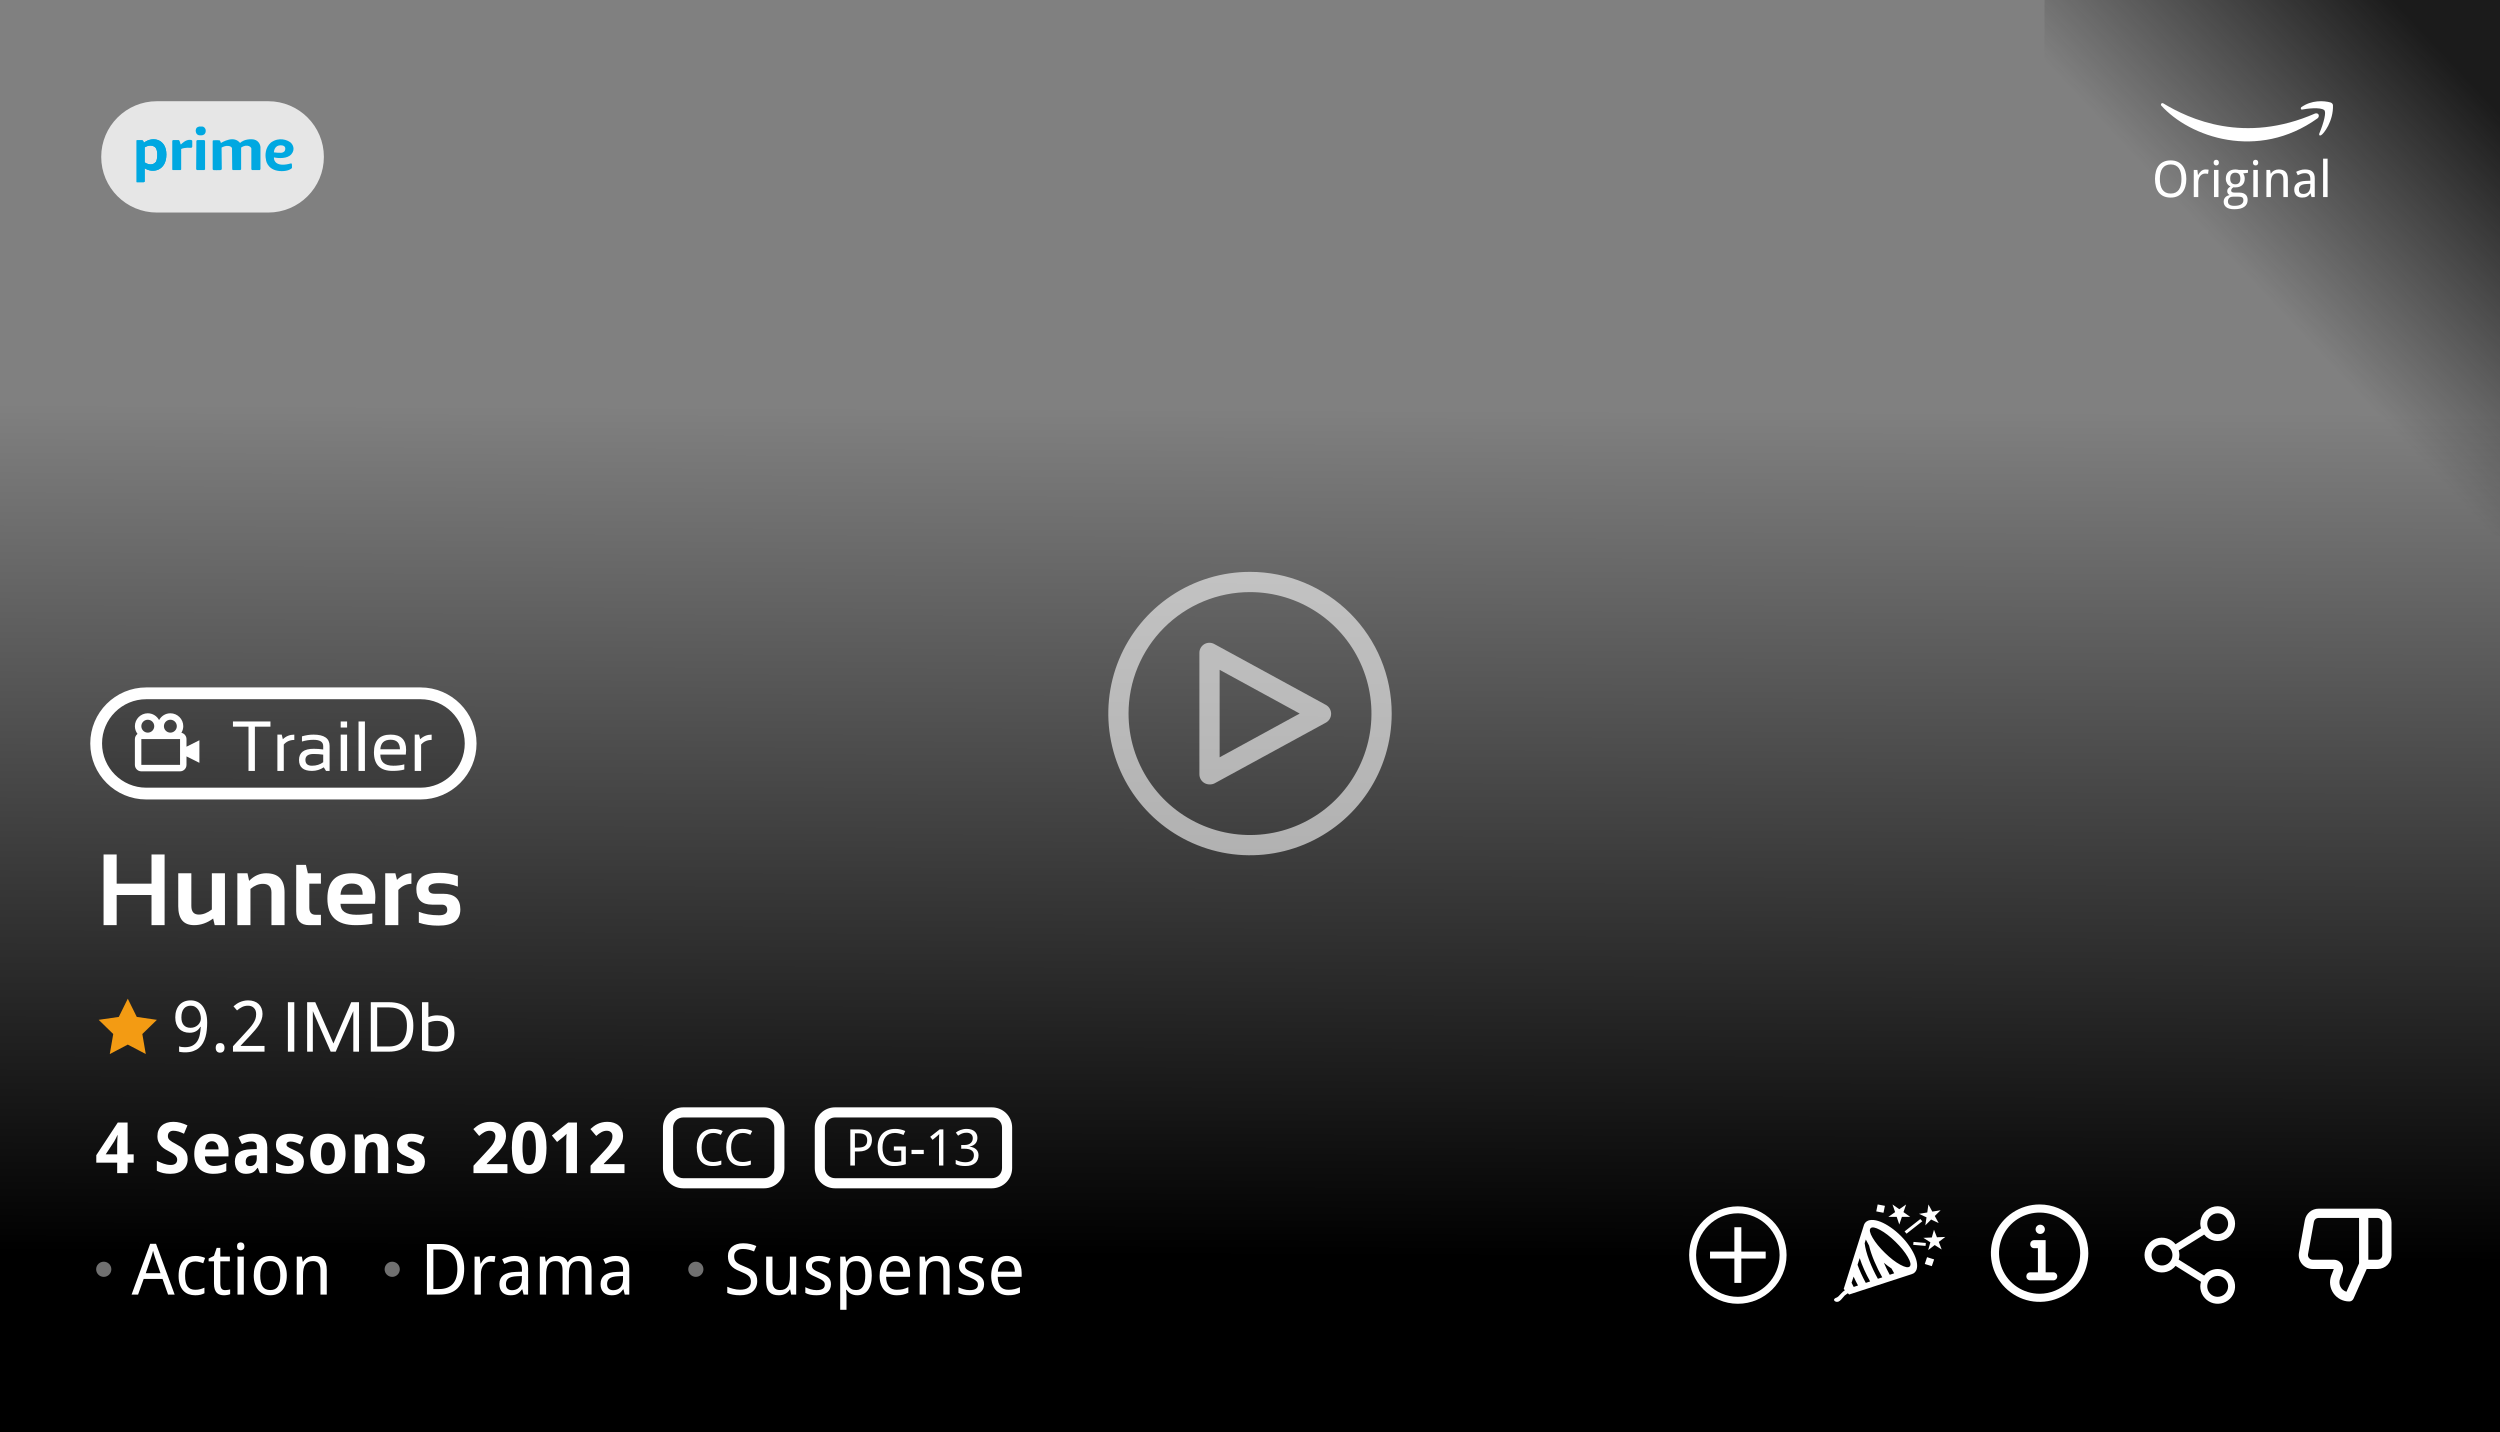 <svg width="494" height="283" viewBox="0 0 494 283" fill="none" xmlns="http://www.w3.org/2000/svg">
<rect x="0" y="0" width="494" height="283" fill="#808080" stroke="none"/>
<rect width="106" height="90" transform="translate(404 106) rotate(-90)" fill="url(#paint0_linear)"/>
<path d="M454.822 21.664C455.814 21.457 458.507 21.132 459.262 21.753C459.706 22.118 459.262 24.058 458.285 26.409C458.241 26.586 458.25 26.897 458.641 26.719C459.129 26.497 461.127 23.925 460.994 20.733C460.905 20.378 460.579 20.266 460.505 20.245C459.262 19.89 456.732 19.713 454.689 21.22C454.547 21.504 454.719 21.634 454.822 21.664Z" fill="white"/>
<path d="M427.03 20.821C426.971 20.674 426.959 20.378 427.385 20.378C432.624 23.571 443.501 28.537 457.486 22.418C458.285 22.24 458.378 23.073 457.93 23.393C446.165 31.819 432.668 27.118 427.03 20.821Z" fill="white"/>
<path d="M432.019 35.366C432.019 35.916 431.952 36.418 431.818 36.87C431.688 37.323 431.493 37.71 431.232 38.032C430.972 38.355 430.648 38.603 430.261 38.779C429.877 38.955 429.432 39.043 428.928 39.043C428.397 39.043 427.937 38.955 427.546 38.779C427.159 38.603 426.836 38.355 426.579 38.032C426.325 37.71 426.136 37.323 426.013 36.87C425.889 36.414 425.827 35.91 425.827 35.356C425.827 34.803 425.889 34.302 426.013 33.852C426.136 33.4 426.327 33.014 426.584 32.695C426.841 32.376 427.165 32.13 427.556 31.958C427.946 31.782 428.407 31.694 428.938 31.694C429.442 31.694 429.885 31.782 430.266 31.958C430.65 32.13 430.972 32.378 431.232 32.7C431.493 33.019 431.688 33.405 431.818 33.857C431.952 34.307 432.019 34.81 432.019 35.366ZM426.789 35.366C426.789 35.812 426.831 36.214 426.916 36.572C427.001 36.927 427.129 37.23 427.302 37.48C427.478 37.728 427.699 37.918 427.966 38.052C428.236 38.182 428.557 38.247 428.928 38.247C429.299 38.247 429.618 38.182 429.885 38.052C430.155 37.918 430.376 37.728 430.549 37.48C430.725 37.23 430.853 36.927 430.935 36.572C431.016 36.214 431.057 35.812 431.057 35.366C431.057 34.917 431.016 34.515 430.935 34.16C430.853 33.805 430.726 33.506 430.554 33.262C430.381 33.014 430.161 32.825 429.895 32.695C429.628 32.562 429.309 32.495 428.938 32.495C428.566 32.495 428.246 32.562 427.976 32.695C427.705 32.825 427.482 33.014 427.307 33.262C427.131 33.506 427.001 33.805 426.916 34.16C426.831 34.515 426.789 34.917 426.789 35.366ZM435.808 33.486C435.902 33.486 436.008 33.491 436.125 33.501C436.242 33.508 436.343 33.519 436.428 33.535L436.311 34.355C436.219 34.339 436.125 34.326 436.027 34.316C435.933 34.303 435.843 34.297 435.759 34.297C435.554 34.297 435.367 34.339 435.197 34.424C435.028 34.505 434.882 34.624 434.758 34.78C434.637 34.933 434.543 35.119 434.475 35.337C434.41 35.552 434.377 35.791 434.377 36.055V38.945H433.488V33.584H434.211L434.318 34.565H434.357C434.439 34.425 434.525 34.29 434.616 34.16C434.711 34.03 434.815 33.916 434.929 33.818C435.046 33.717 435.176 33.638 435.319 33.579C435.463 33.517 435.625 33.486 435.808 33.486ZM438.371 38.945H437.482V33.584H438.371V38.945ZM437.414 32.134C437.414 31.939 437.463 31.797 437.561 31.709C437.661 31.621 437.785 31.577 437.932 31.577C438.003 31.577 438.07 31.588 438.132 31.611C438.197 31.631 438.252 31.663 438.298 31.709C438.347 31.755 438.384 31.813 438.41 31.885C438.439 31.953 438.454 32.036 438.454 32.134C438.454 32.323 438.402 32.464 438.298 32.559C438.197 32.65 438.075 32.695 437.932 32.695C437.785 32.695 437.661 32.65 437.561 32.559C437.463 32.467 437.414 32.326 437.414 32.134ZM444.201 33.584V34.136L443.239 34.268C443.33 34.382 443.407 34.528 443.469 34.707C443.531 34.883 443.562 35.083 443.562 35.308C443.562 35.555 443.522 35.785 443.444 35.996C443.369 36.204 443.254 36.385 443.098 36.538C442.945 36.691 442.754 36.812 442.526 36.899C442.299 36.984 442.033 37.026 441.73 37.026C441.659 37.026 441.587 37.026 441.516 37.026C441.444 37.023 441.385 37.017 441.34 37.007C441.285 37.039 441.229 37.077 441.174 37.119C441.122 37.158 441.073 37.204 441.027 37.256C440.985 37.308 440.949 37.367 440.92 37.432C440.894 37.497 440.881 37.568 440.881 37.647C440.881 37.734 440.9 37.806 440.939 37.861C440.979 37.913 441.031 37.954 441.096 37.983C441.164 38.013 441.244 38.032 441.335 38.042C441.426 38.052 441.522 38.057 441.623 38.057H442.482C442.785 38.057 443.041 38.096 443.249 38.174C443.457 38.249 443.627 38.351 443.757 38.481C443.89 38.612 443.986 38.766 444.045 38.945C444.104 39.121 444.133 39.308 444.133 39.507C444.133 39.793 444.079 40.05 443.972 40.278C443.868 40.506 443.706 40.698 443.488 40.855C443.27 41.014 442.993 41.136 442.658 41.221C442.326 41.305 441.934 41.348 441.481 41.348C441.133 41.348 440.829 41.313 440.568 41.245C440.308 41.177 440.091 41.078 439.919 40.947C439.746 40.817 439.616 40.659 439.528 40.474C439.444 40.291 439.401 40.085 439.401 39.853C439.401 39.658 439.432 39.486 439.494 39.336C439.559 39.19 439.646 39.062 439.753 38.955C439.86 38.848 439.984 38.76 440.124 38.691C440.267 38.623 440.415 38.571 440.568 38.535C440.432 38.473 440.319 38.376 440.231 38.242C440.144 38.109 440.1 37.956 440.1 37.783C440.1 37.585 440.152 37.414 440.256 37.27C440.36 37.124 440.524 36.982 440.749 36.846C440.609 36.787 440.48 36.707 440.363 36.606C440.249 36.502 440.152 36.385 440.07 36.255C439.992 36.121 439.93 35.977 439.885 35.82C439.842 35.664 439.821 35.503 439.821 35.337C439.821 35.047 439.862 34.788 439.943 34.56C440.025 34.333 440.145 34.139 440.305 33.98C440.464 33.82 440.663 33.698 440.9 33.613C441.138 33.529 441.415 33.486 441.73 33.486C441.851 33.486 441.975 33.496 442.102 33.516C442.232 33.532 442.341 33.555 442.429 33.584H444.201ZM440.241 39.824C440.241 39.945 440.262 40.057 440.305 40.161C440.347 40.265 440.415 40.355 440.51 40.43C440.607 40.505 440.734 40.563 440.891 40.605C441.05 40.651 441.247 40.674 441.481 40.674C442.087 40.674 442.539 40.579 442.839 40.391C443.142 40.205 443.293 39.937 443.293 39.585C443.293 39.435 443.273 39.313 443.234 39.219C443.195 39.124 443.13 39.05 443.039 38.994C442.951 38.942 442.834 38.906 442.688 38.887C442.541 38.867 442.362 38.857 442.15 38.857H441.291C441.177 38.857 441.058 38.87 440.935 38.897C440.811 38.922 440.697 38.971 440.593 39.043C440.492 39.115 440.407 39.212 440.339 39.336C440.274 39.463 440.241 39.626 440.241 39.824ZM440.69 35.308C440.69 35.682 440.778 35.96 440.954 36.143C441.13 36.325 441.379 36.416 441.701 36.416C442.027 36.416 442.272 36.327 442.438 36.148C442.608 35.965 442.692 35.68 442.692 35.293C442.692 34.893 442.606 34.598 442.434 34.409C442.264 34.22 442.017 34.126 441.691 34.126C441.369 34.126 441.122 34.224 440.949 34.419C440.777 34.614 440.69 34.91 440.69 35.308ZM446.145 38.945H445.256V33.584H446.145V38.945ZM445.188 32.134C445.188 31.939 445.236 31.797 445.334 31.709C445.435 31.621 445.559 31.577 445.705 31.577C445.777 31.577 445.843 31.588 445.905 31.611C445.97 31.631 446.026 31.663 446.071 31.709C446.12 31.755 446.158 31.813 446.184 31.885C446.213 31.953 446.228 32.036 446.228 32.134C446.228 32.323 446.175 32.464 446.071 32.559C445.97 32.65 445.848 32.695 445.705 32.695C445.559 32.695 445.435 32.65 445.334 32.559C445.236 32.467 445.188 32.326 445.188 32.134ZM451.193 38.945V35.493C451.193 35.07 451.107 34.753 450.935 34.541C450.765 34.329 450.498 34.224 450.134 34.224C449.87 34.224 449.649 34.266 449.47 34.351C449.291 34.435 449.146 34.56 449.035 34.727C448.928 34.893 448.85 35.096 448.801 35.337C448.755 35.578 448.732 35.855 448.732 36.167V38.945H447.844V33.584H448.566L448.693 34.307H448.742C448.824 34.167 448.92 34.046 449.03 33.945C449.144 33.841 449.268 33.755 449.401 33.687C449.535 33.618 449.676 33.568 449.826 33.535C449.976 33.503 450.129 33.486 450.285 33.486C450.881 33.486 451.328 33.643 451.628 33.955C451.931 34.264 452.082 34.761 452.082 35.444V38.945H451.193ZM456.755 38.945L456.574 38.203H456.535C456.428 38.35 456.32 38.477 456.213 38.584C456.105 38.688 455.988 38.774 455.861 38.843C455.734 38.911 455.593 38.962 455.437 38.994C455.28 39.027 455.1 39.043 454.895 39.043C454.67 39.043 454.463 39.01 454.274 38.945C454.086 38.883 453.921 38.787 453.781 38.657C453.645 38.524 453.537 38.358 453.459 38.159C453.381 37.957 453.342 37.72 453.342 37.446C453.342 36.912 453.529 36.502 453.903 36.216C454.281 35.929 454.854 35.773 455.622 35.747L456.521 35.713V35.376C456.521 35.158 456.496 34.976 456.447 34.829C456.402 34.683 456.333 34.565 456.242 34.477C456.154 34.386 456.044 34.321 455.91 34.282C455.78 34.243 455.63 34.224 455.461 34.224C455.191 34.224 454.938 34.263 454.704 34.341C454.473 34.419 454.25 34.513 454.035 34.624L453.723 33.955C453.964 33.825 454.232 33.714 454.528 33.623C454.825 33.532 455.135 33.486 455.461 33.486C455.793 33.486 456.079 33.52 456.32 33.589C456.564 33.654 456.765 33.76 456.921 33.906C457.08 34.05 457.199 34.233 457.277 34.458C457.355 34.683 457.395 34.954 457.395 35.273V38.945L456.755 38.945ZM455.124 38.325C455.323 38.325 455.507 38.294 455.676 38.232C455.845 38.171 455.992 38.078 456.115 37.954C456.239 37.827 456.335 37.669 456.403 37.48C456.475 37.288 456.511 37.064 456.511 36.807V36.323L455.812 36.357C455.52 36.37 455.274 36.403 455.075 36.455C454.877 36.507 454.717 36.58 454.597 36.675C454.479 36.766 454.395 36.878 454.343 37.012C454.291 37.142 454.265 37.29 454.265 37.456C454.265 37.755 454.343 37.975 454.499 38.115C454.659 38.255 454.867 38.325 455.124 38.325ZM459.934 38.945H459.045V31.348H459.934V38.945Z" fill="white"/>
<g clip-path="url(#clip0)">
<rect width="219" height="494" transform="translate(494 64) rotate(90)" fill="url(#paint1_linear)"/>
<path d="M19 146.906C19 141.435 23.435 137 28.905 137H83.094C88.565 137 93 141.435 93 146.906V146.906C93 152.376 88.565 156.811 83.094 156.811H28.905C23.435 156.811 19 152.376 19 146.906V146.906Z" fill="#111111" fill-opacity="0.2"/>
<g clip-path="url(#clip1)">
<path d="M36.851 146.044C36.851 145.433 36.418 144.921 35.843 144.798C36.073 144.415 36.214 143.973 36.214 143.495C36.214 142.089 35.071 140.945 33.665 140.945C32.698 140.945 31.867 141.491 31.434 142.286C31.001 141.491 30.17 140.945 29.203 140.945C27.798 140.945 26.654 142.089 26.654 143.495C26.654 144.069 26.853 144.595 27.175 145.022C27.014 145.139 26.883 145.293 26.793 145.471C26.702 145.648 26.655 145.844 26.654 146.044V151.142C26.654 151.845 27.226 152.417 27.929 152.417H35.577C36.279 152.417 36.851 151.845 36.851 151.142V149.461L39.4 150.736V146.274L36.851 147.549V146.044ZM33.665 142.22C34.367 142.22 34.939 142.792 34.939 143.495C34.939 144.197 34.367 144.769 33.665 144.769C32.962 144.769 32.39 144.197 32.39 143.495C32.39 142.792 32.962 142.22 33.665 142.22ZM29.203 142.22C29.906 142.22 30.478 142.792 30.478 143.495C30.478 144.197 29.906 144.769 29.203 144.769C28.5 144.769 27.929 144.197 27.929 143.495C27.929 142.792 28.5 142.22 29.203 142.22ZM27.929 151.142V146.044H35.577L35.578 151.142H27.929Z" fill="white"/>
<path d="M53.44 142.566V143.59H50.367V152.33H49.103V143.59H46.031V142.566H53.44ZM54.812 152.33V145.16H55.666L55.891 146.075C56.519 145.465 57.275 145.16 58.158 145.16V146.212C57.302 146.212 56.608 146.515 56.075 147.12V152.33H54.812ZM59.086 150.166C59.086 148.695 60.056 147.96 61.995 147.96C62.619 147.96 63.242 148.006 63.866 148.097V147.421C63.866 146.597 63.222 146.185 61.934 146.185C61.196 146.185 60.441 146.298 59.667 146.526V145.502C60.441 145.274 61.196 145.16 61.934 145.16C64.064 145.16 65.129 145.902 65.129 147.386V152.33H64.419L63.982 151.62C63.268 152.093 62.489 152.33 61.647 152.33C59.94 152.33 59.086 151.609 59.086 150.166ZM61.995 148.984C60.898 148.984 60.35 149.371 60.35 150.145C60.35 150.919 60.782 151.306 61.647 151.306C62.521 151.306 63.261 151.074 63.866 150.609V149.121C63.242 149.03 62.619 148.984 61.995 148.984ZM68.585 145.16V152.33H67.321V145.16H68.585ZM68.585 142.566V143.761H67.321V142.566H68.585ZM72.108 142.566V152.33H70.845V142.566H72.108ZM77.188 145.16C79.228 145.16 80.247 146.169 80.247 148.185C80.247 148.472 80.227 148.779 80.186 149.107H75.153C75.153 150.573 76.009 151.306 77.721 151.306C78.535 151.306 79.259 151.215 79.892 151.033V152.057C79.259 152.239 78.49 152.33 77.584 152.33C75.121 152.33 73.89 151.108 73.89 148.663C73.89 146.328 74.989 145.16 77.188 145.16ZM75.153 148.056H79.032C79.004 146.799 78.39 146.171 77.188 146.171C75.913 146.171 75.235 146.799 75.153 148.056ZM81.947 152.33V145.16H82.801L83.026 146.075C83.654 145.465 84.41 145.16 85.293 145.16V146.212C84.437 146.212 83.743 146.515 83.211 147.12V152.33H81.947Z" fill="white"/>
</g>
<path d="M28.905 138.165H83.094V135.835H28.905V138.165ZM83.094 155.646H28.905V157.976H83.094V155.646ZM28.905 155.646C24.078 155.646 20.165 151.733 20.165 146.906H17.835C17.835 153.02 22.791 157.976 28.905 157.976V155.646ZM91.835 146.906C91.835 151.733 87.921 155.646 83.094 155.646V157.976C89.209 157.976 94.165 153.02 94.165 146.906H91.835ZM83.094 138.165C87.921 138.165 91.835 142.078 91.835 146.906H94.165C94.165 140.791 89.209 135.835 83.094 135.835V138.165ZM28.905 135.835C22.791 135.835 17.835 140.791 17.835 146.906H20.165C20.165 142.078 24.078 138.165 28.905 138.165V135.835Z" fill="white"/>
<path d="M20.465 182.811V168.846H23.053V174.607H29.938V168.846H32.525V182.811H29.938V176.854H23.053V182.811H20.465ZM44.449 172.557V182.811H42.428L42.115 181.502C40.937 182.374 39.687 182.811 38.365 182.811C36.269 182.811 35.221 181.57 35.221 179.09V172.557H37.809V179.021C37.809 180.154 38.303 180.721 39.293 180.721C40.133 180.721 40.989 180.385 41.861 179.715V172.557H44.449ZM46.9 182.811V172.557H48.902L49.225 174.061C50.208 173.058 51.328 172.557 52.584 172.557C55.012 172.557 56.227 173.82 56.227 176.346V182.811H53.639V176.346C53.639 175.213 53.075 174.646 51.949 174.646C51.109 174.646 50.289 174.982 49.488 175.652V182.811H46.9ZM58.531 170.896H60.445L60.836 172.557H63.414V174.607H61.119V179.324C61.119 180.281 61.533 180.76 62.359 180.76H63.414V182.811H61.109C59.391 182.811 58.531 181.889 58.531 180.047V170.896ZM69.508 172.557C72.62 172.557 74.176 174.145 74.176 177.322C74.176 177.745 74.147 178.169 74.088 178.592H67.281C67.281 180.037 68.342 180.76 70.465 180.76C71.5 180.76 72.535 180.662 73.57 180.467V182.518C72.665 182.713 71.565 182.811 70.269 182.811C66.552 182.811 64.693 181.062 64.693 177.566C64.693 174.227 66.298 172.557 69.508 172.557ZM67.281 176.795H71.656V176.717C71.656 175.298 70.94 174.588 69.508 174.588C68.141 174.588 67.398 175.324 67.281 176.795ZM76.119 182.811V172.557H78.121L78.443 173.865C79.342 172.993 80.292 172.557 81.295 172.557V174.646C80.331 174.646 79.469 175.047 78.707 175.848V182.811H76.119ZM82.76 182.322V180.174C83.899 180.63 85.214 180.857 86.705 180.857C87.818 180.857 88.375 180.499 88.375 179.783C88.375 179.1 88.001 178.758 87.252 178.758H85.397C83.313 178.758 82.272 177.732 82.272 175.682C82.272 173.533 83.792 172.459 86.832 172.459C88.121 172.459 89.335 172.654 90.475 173.045V175.193C89.335 174.738 88.098 174.51 86.764 174.51C85.364 174.51 84.664 174.868 84.664 175.584C84.664 176.268 85.071 176.609 85.885 176.609H87.545C89.824 176.609 90.963 177.635 90.963 179.686C90.963 181.834 89.511 182.908 86.607 182.908C85.182 182.908 83.899 182.713 82.76 182.322Z" fill="white"/>
<path d="M25.25 197.342L23.473 200.943L19.5 201.518L22.375 204.322L21.695 208.279L25.25 206.412L28.805 208.279L28.125 204.322L31 201.521L27.027 200.943L25.25 197.342Z" fill="#F39B13"/>
<path d="M40.937 202.082C40.937 202.561 40.911 203.039 40.861 203.518C40.816 203.992 40.731 204.445 40.608 204.878C40.49 205.311 40.326 205.716 40.116 206.095C39.907 206.468 39.64 206.792 39.316 207.065C38.993 207.339 38.605 207.555 38.154 207.715C37.703 207.87 37.175 207.947 36.568 207.947C36.482 207.947 36.386 207.945 36.281 207.94C36.176 207.936 36.072 207.927 35.967 207.913C35.862 207.904 35.759 207.893 35.659 207.879C35.559 207.865 35.47 207.847 35.393 207.824V206.758C35.552 206.817 35.732 206.86 35.933 206.888C36.133 206.915 36.331 206.929 36.527 206.929C37.143 206.929 37.648 206.822 38.045 206.607C38.441 206.393 38.756 206.104 38.988 205.739C39.221 205.37 39.385 204.942 39.48 204.454C39.581 203.966 39.642 203.451 39.665 202.909H39.576C39.485 203.073 39.376 203.226 39.248 203.367C39.12 203.508 38.97 203.632 38.797 203.736C38.624 203.841 38.428 203.923 38.209 203.982C37.99 204.042 37.746 204.071 37.477 204.071C37.045 204.071 36.653 204.005 36.302 203.873C35.951 203.736 35.652 203.538 35.406 203.278C35.16 203.019 34.969 202.702 34.832 202.328C34.7 201.95 34.634 201.519 34.634 201.036C34.634 200.517 34.704 200.049 34.846 199.635C34.992 199.215 35.194 198.862 35.454 198.575C35.718 198.284 36.037 198.06 36.411 197.905C36.789 197.75 37.211 197.673 37.676 197.673C38.136 197.673 38.565 197.762 38.961 197.939C39.357 198.117 39.702 198.388 39.993 198.753C40.285 199.118 40.515 199.578 40.684 200.134C40.852 200.685 40.937 201.335 40.937 202.082ZM37.69 198.726C37.416 198.726 37.165 198.771 36.938 198.862C36.714 198.953 36.52 199.095 36.356 199.286C36.192 199.478 36.065 199.719 35.974 200.011C35.887 200.298 35.844 200.64 35.844 201.036C35.844 201.355 35.88 201.642 35.953 201.897C36.031 202.148 36.145 202.362 36.295 202.54C36.445 202.718 36.632 202.854 36.855 202.95C37.083 203.046 37.348 203.094 37.648 203.094C37.958 203.094 38.239 203.041 38.489 202.937C38.74 202.827 38.954 202.688 39.132 202.52C39.31 202.346 39.446 202.15 39.542 201.932C39.642 201.713 39.692 201.494 39.692 201.275C39.692 200.97 39.649 200.667 39.562 200.366C39.48 200.061 39.355 199.787 39.187 199.546C39.023 199.3 38.815 199.102 38.565 198.951C38.314 198.801 38.022 198.726 37.69 198.726ZM42.625 207.052C42.625 206.879 42.648 206.733 42.693 206.614C42.739 206.491 42.8 206.393 42.878 206.32C42.955 206.243 43.047 206.188 43.151 206.156C43.256 206.12 43.37 206.102 43.493 206.102C43.612 206.102 43.723 206.12 43.828 206.156C43.938 206.188 44.031 206.243 44.108 206.32C44.186 206.393 44.247 206.491 44.293 206.614C44.339 206.733 44.361 206.879 44.361 207.052C44.361 207.22 44.339 207.366 44.293 207.489C44.247 207.608 44.186 207.706 44.108 207.783C44.031 207.861 43.938 207.918 43.828 207.954C43.723 207.991 43.612 208.009 43.493 208.009C43.37 208.009 43.256 207.991 43.151 207.954C43.047 207.918 42.955 207.861 42.878 207.783C42.8 207.706 42.739 207.608 42.693 207.489C42.648 207.366 42.625 207.22 42.625 207.052ZM52.27 207.811H46.036V206.744L48.429 204.14C48.77 203.771 49.076 203.433 49.345 203.128C49.614 202.823 49.842 202.524 50.028 202.232C50.22 201.941 50.366 201.649 50.466 201.357C50.566 201.061 50.616 200.74 50.616 200.394C50.616 200.125 50.578 199.888 50.5 199.683C50.422 199.478 50.311 199.304 50.165 199.163C50.024 199.017 49.855 198.908 49.659 198.835C49.463 198.762 49.245 198.726 49.003 198.726C48.57 198.726 48.178 198.814 47.827 198.992C47.481 199.165 47.15 199.389 46.836 199.662L46.139 198.849C46.321 198.685 46.517 198.532 46.727 198.391C46.936 198.245 47.162 198.119 47.403 198.015C47.645 197.91 47.9 197.828 48.169 197.769C48.438 197.705 48.72 197.673 49.017 197.673C49.454 197.673 49.848 197.734 50.199 197.857C50.555 197.98 50.855 198.158 51.102 198.391C51.348 198.618 51.537 198.899 51.669 199.231C51.806 199.56 51.874 199.931 51.874 200.346C51.874 200.733 51.812 201.102 51.69 201.453C51.571 201.804 51.405 202.15 51.19 202.492C50.981 202.829 50.728 203.169 50.432 203.511C50.14 203.853 49.823 204.208 49.481 204.577L47.56 206.621V206.676H52.27V207.811Z" fill="white"/>
<path d="M58.152 198.035V207.811H56.888V198.035H58.152ZM60.688 207.811V198.035H62.295L65.884 206.19L69.404 198.035H70.942V207.811H69.814V199.792L66.342 207.811H65.344L61.816 199.792V207.811H60.688ZM76.821 206.785C79.214 206.785 80.41 205.409 80.41 202.656C80.41 200.259 79.214 199.061 76.821 199.061H74.531V206.785H76.821ZM73.267 207.811V198.035H76.821C80.057 198.035 81.675 199.576 81.675 202.656C81.675 206.092 80.057 207.811 76.821 207.811H73.267ZM84.648 206.56C85.063 206.692 85.567 206.758 86.159 206.758C87.754 206.758 88.552 205.849 88.552 204.03C88.552 202.494 87.829 201.727 86.385 201.727C85.728 201.727 85.15 201.85 84.648 202.096V206.56ZM83.384 198.035H84.648V200.975C85.191 200.747 85.772 200.633 86.392 200.633C88.661 200.633 89.796 201.781 89.796 204.078C89.796 206.566 88.604 207.811 86.221 207.811C85.191 207.811 84.245 207.713 83.384 207.517V198.035Z" fill="white"/>
<path d="M26.417 229.739H25.214V231.811H23.156V229.739H19.027V228.27L23.273 221.816H25.214V228.099H26.417V229.739ZM23.156 228.099V226.403C23.156 226.344 23.156 226.26 23.156 226.15C23.161 226.036 23.165 225.909 23.17 225.768C23.174 225.626 23.179 225.48 23.184 225.33C23.193 225.18 23.2 225.036 23.204 224.899C23.213 224.763 23.22 224.644 23.225 224.544C23.234 224.439 23.241 224.364 23.245 224.318H23.184C23.102 224.51 23.008 224.713 22.903 224.927C22.803 225.141 22.687 225.355 22.555 225.569L20.887 228.099H23.156ZM37.081 229.035C37.081 229.482 37.004 229.885 36.849 230.245C36.698 230.601 36.475 230.906 36.179 231.161C35.887 231.412 35.527 231.605 35.099 231.742C34.675 231.879 34.187 231.947 33.636 231.947C33.153 231.947 32.685 231.897 32.234 231.797C31.788 231.697 31.373 231.546 30.99 231.346V229.377C31.209 229.482 31.43 229.584 31.653 229.685C31.877 229.78 32.102 229.867 32.33 229.944C32.562 230.022 32.793 230.083 33.02 230.129C33.253 230.174 33.483 230.197 33.711 230.197C33.943 230.197 34.142 230.172 34.306 230.122C34.474 230.067 34.609 229.994 34.709 229.903C34.814 229.808 34.889 229.696 34.935 229.568C34.985 229.436 35.01 229.293 35.01 229.138C35.01 228.951 34.969 228.787 34.887 228.646C34.809 228.5 34.698 228.365 34.552 228.242C34.41 228.115 34.237 227.992 34.032 227.873C33.832 227.755 33.606 227.629 33.355 227.497C33.146 227.388 32.911 227.256 32.651 227.101C32.392 226.946 32.145 226.754 31.913 226.526C31.685 226.294 31.494 226.016 31.339 225.692C31.184 225.364 31.106 224.972 31.106 224.517C31.106 224.07 31.179 223.671 31.325 223.32C31.476 222.965 31.688 222.666 31.961 222.425C32.234 222.179 32.565 221.992 32.952 221.864C33.344 221.737 33.782 221.673 34.265 221.673C34.506 221.673 34.741 221.689 34.969 221.721C35.201 221.753 35.429 221.798 35.652 221.857C35.88 221.917 36.108 221.99 36.336 222.076C36.564 222.163 36.798 222.263 37.04 222.377L36.356 224.024C36.151 223.929 35.96 223.844 35.782 223.771C35.605 223.699 35.431 223.637 35.263 223.587C35.094 223.537 34.928 223.5 34.764 223.478C34.604 223.45 34.442 223.437 34.278 223.437C33.923 223.437 33.649 223.532 33.458 223.724C33.271 223.91 33.178 224.161 33.178 224.476C33.178 224.644 33.205 224.795 33.26 224.927C33.319 225.054 33.41 225.175 33.533 225.289C33.661 225.403 33.823 225.519 34.019 225.638C34.219 225.756 34.461 225.891 34.743 226.041C35.085 226.223 35.399 226.41 35.687 226.602C35.974 226.788 36.22 226.998 36.425 227.23C36.634 227.458 36.796 227.718 36.91 228.01C37.024 228.301 37.081 228.643 37.081 229.035ZM41.873 225.508C41.504 225.508 41.196 225.638 40.95 225.897C40.709 226.157 40.57 226.565 40.533 227.121H43.192C43.188 226.889 43.158 226.674 43.103 226.479C43.049 226.283 42.967 226.114 42.857 225.973C42.748 225.827 42.611 225.713 42.447 225.631C42.283 225.549 42.092 225.508 41.873 225.508ZM42.14 231.947C41.593 231.947 41.089 231.868 40.629 231.708C40.169 231.549 39.772 231.309 39.44 230.99C39.107 230.667 38.847 230.261 38.66 229.773C38.478 229.281 38.387 228.705 38.387 228.044C38.387 227.374 38.471 226.788 38.64 226.287C38.808 225.786 39.043 225.369 39.344 225.036C39.649 224.699 40.014 224.446 40.438 224.277C40.866 224.109 41.34 224.024 41.859 224.024C42.365 224.024 42.821 224.102 43.227 224.257C43.637 224.407 43.983 224.631 44.266 224.927C44.553 225.223 44.772 225.588 44.922 226.021C45.077 226.449 45.154 226.941 45.154 227.497V228.509H40.492C40.501 228.8 40.547 229.065 40.629 229.302C40.715 229.534 40.834 229.732 40.984 229.896C41.139 230.056 41.324 230.179 41.538 230.266C41.757 230.352 42.005 230.396 42.283 230.396C42.516 230.396 42.734 230.384 42.94 230.361C43.149 230.334 43.352 230.295 43.548 230.245C43.744 230.195 43.938 230.133 44.129 230.061C44.32 229.983 44.516 229.894 44.717 229.794V231.407C44.535 231.503 44.35 231.585 44.163 231.653C43.981 231.717 43.787 231.772 43.582 231.817C43.377 231.863 43.156 231.895 42.919 231.913C42.682 231.936 42.422 231.947 42.14 231.947ZM51.355 231.811L50.951 230.771H50.89C50.739 230.977 50.589 231.154 50.438 231.305C50.288 231.451 50.124 231.571 49.946 231.667C49.769 231.763 49.568 231.833 49.345 231.879C49.126 231.924 48.871 231.947 48.579 231.947C48.269 231.947 47.982 231.899 47.718 231.804C47.453 231.703 47.223 231.555 47.027 231.359C46.836 231.159 46.685 230.908 46.576 230.607C46.467 230.302 46.412 229.942 46.412 229.527C46.412 228.716 46.672 228.119 47.191 227.736C47.711 227.349 48.488 227.135 49.523 227.094L50.739 227.053V226.479C50.739 226.164 50.648 225.932 50.466 225.781C50.283 225.631 50.028 225.556 49.7 225.556C49.372 225.556 49.051 225.604 48.736 225.699C48.426 225.795 48.114 225.923 47.8 226.082L47.123 224.701C47.506 224.487 47.93 224.318 48.395 224.195C48.859 224.072 49.347 224.011 49.857 224.011C50.81 224.011 51.539 224.234 52.045 224.681C52.555 225.127 52.81 225.806 52.81 226.718V231.811H51.355ZM50.739 228.27L50.049 228.297C49.771 228.306 49.536 228.342 49.345 228.406C49.153 228.47 48.998 228.557 48.88 228.666C48.766 228.771 48.682 228.898 48.627 229.049C48.577 229.195 48.552 229.359 48.552 229.541C48.552 229.86 48.629 230.088 48.784 230.225C48.939 230.357 49.142 230.423 49.393 230.423C49.584 230.423 49.762 230.391 49.926 230.327C50.09 230.259 50.231 230.161 50.35 230.033C50.473 229.901 50.568 229.742 50.637 229.555C50.705 229.363 50.739 229.145 50.739 228.898V228.27ZM60.05 229.541C60.05 229.942 59.977 230.293 59.831 230.594C59.685 230.895 59.478 231.145 59.209 231.346C58.94 231.546 58.614 231.697 58.231 231.797C57.849 231.897 57.42 231.947 56.946 231.947C56.696 231.947 56.463 231.938 56.249 231.92C56.035 231.906 55.832 231.881 55.641 231.845C55.449 231.808 55.265 231.763 55.087 231.708C54.909 231.653 54.729 231.585 54.547 231.503V229.78C54.738 229.876 54.939 229.963 55.148 230.04C55.363 230.118 55.575 230.186 55.784 230.245C55.994 230.3 56.197 230.343 56.393 230.375C56.593 230.407 56.778 230.423 56.946 230.423C57.133 230.423 57.293 230.407 57.425 230.375C57.557 230.339 57.664 230.291 57.746 230.231C57.833 230.168 57.894 230.095 57.931 230.013C57.972 229.926 57.992 229.835 57.992 229.739C57.992 229.644 57.976 229.559 57.944 229.486C57.917 229.409 57.851 229.329 57.746 229.247C57.641 229.16 57.486 229.065 57.281 228.96C57.081 228.851 56.81 228.718 56.468 228.563C56.135 228.413 55.846 228.265 55.6 228.119C55.358 227.969 55.158 227.802 54.998 227.62C54.843 227.438 54.727 227.23 54.649 226.998C54.572 226.761 54.533 226.481 54.533 226.157C54.533 225.802 54.602 225.492 54.738 225.228C54.875 224.959 55.069 224.735 55.319 224.558C55.57 224.38 55.871 224.248 56.222 224.161C56.577 224.07 56.971 224.024 57.404 224.024C57.86 224.024 58.293 224.077 58.703 224.182C59.113 224.286 59.535 224.444 59.968 224.653L59.339 226.13C58.992 225.966 58.662 225.831 58.348 225.727C58.033 225.622 57.719 225.569 57.404 225.569C57.122 225.569 56.917 225.619 56.789 225.72C56.666 225.82 56.605 225.957 56.605 226.13C56.605 226.221 56.62 226.303 56.652 226.376C56.684 226.444 56.748 226.517 56.844 226.595C56.94 226.668 57.074 226.75 57.247 226.841C57.42 226.927 57.646 227.035 57.924 227.162C58.247 227.303 58.539 227.445 58.799 227.586C59.059 227.723 59.282 227.88 59.469 228.058C59.656 228.235 59.799 228.443 59.899 228.68C60 228.917 60.05 229.204 60.05 229.541ZM63.434 227.976C63.434 228.737 63.541 229.311 63.755 229.698C63.969 230.081 64.318 230.272 64.801 230.272C65.279 230.272 65.626 230.079 65.84 229.691C66.054 229.304 66.161 228.732 66.161 227.976C66.161 227.215 66.054 226.647 65.84 226.273C65.626 225.895 65.275 225.706 64.787 225.706C64.309 225.706 63.962 225.895 63.748 226.273C63.538 226.647 63.434 227.215 63.434 227.976ZM68.287 227.976C68.287 228.614 68.205 229.179 68.041 229.671C67.882 230.163 67.649 230.578 67.344 230.915C67.043 231.252 66.674 231.51 66.236 231.688C65.803 231.861 65.316 231.947 64.773 231.947C64.268 231.947 63.803 231.861 63.379 231.688C62.955 231.51 62.588 231.252 62.278 230.915C61.973 230.578 61.734 230.163 61.56 229.671C61.387 229.179 61.301 228.614 61.301 227.976C61.301 227.342 61.38 226.779 61.54 226.287C61.704 225.795 61.937 225.382 62.237 225.05C62.543 224.713 62.912 224.457 63.345 224.284C63.778 224.111 64.268 224.024 64.814 224.024C65.32 224.024 65.785 224.111 66.209 224.284C66.633 224.457 66.997 224.713 67.303 225.05C67.613 225.382 67.854 225.795 68.027 226.287C68.201 226.779 68.287 227.342 68.287 227.976ZM76.723 231.811H74.638V227.347C74.638 226.795 74.553 226.383 74.385 226.109C74.221 225.831 73.956 225.692 73.592 225.692C73.318 225.692 73.091 225.747 72.908 225.856C72.726 225.966 72.58 226.128 72.471 226.342C72.366 226.556 72.291 226.82 72.245 227.135C72.2 227.449 72.177 227.809 72.177 228.215V231.811H70.092V224.168H71.685L71.965 225.146H72.081C72.19 224.95 72.323 224.781 72.478 224.64C72.637 224.498 72.81 224.382 72.997 224.291C73.184 224.2 73.382 224.134 73.592 224.093C73.801 224.047 74.016 224.024 74.234 224.024C74.608 224.024 74.948 224.079 75.253 224.188C75.558 224.293 75.82 224.46 76.039 224.688C76.258 224.915 76.426 225.207 76.545 225.562C76.663 225.913 76.723 226.335 76.723 226.827V231.811ZM83.962 229.541C83.962 229.942 83.889 230.293 83.743 230.594C83.597 230.895 83.39 231.145 83.121 231.346C82.852 231.546 82.526 231.697 82.144 231.797C81.761 231.897 81.332 231.947 80.858 231.947C80.608 231.947 80.375 231.938 80.161 231.92C79.947 231.906 79.744 231.881 79.553 231.845C79.361 231.808 79.177 231.763 78.999 231.708C78.821 231.653 78.641 231.585 78.459 231.503V229.78C78.65 229.876 78.851 229.963 79.061 230.04C79.275 230.118 79.487 230.186 79.696 230.245C79.906 230.3 80.109 230.343 80.305 230.375C80.505 230.407 80.69 230.423 80.858 230.423C81.045 230.423 81.205 230.407 81.337 230.375C81.469 230.339 81.576 230.291 81.658 230.231C81.745 230.168 81.806 230.095 81.843 230.013C81.884 229.926 81.904 229.835 81.904 229.739C81.904 229.644 81.888 229.559 81.856 229.486C81.829 229.409 81.763 229.329 81.658 229.247C81.553 229.16 81.398 229.065 81.193 228.96C80.993 228.851 80.722 228.718 80.38 228.563C80.047 228.413 79.758 228.265 79.512 228.119C79.27 227.969 79.07 227.802 78.91 227.62C78.755 227.438 78.639 227.23 78.561 226.998C78.484 226.761 78.445 226.481 78.445 226.157C78.445 225.802 78.514 225.492 78.65 225.228C78.787 224.959 78.981 224.735 79.231 224.558C79.482 224.38 79.783 224.248 80.134 224.161C80.489 224.07 80.883 224.024 81.316 224.024C81.772 224.024 82.205 224.077 82.615 224.182C83.025 224.286 83.447 224.444 83.88 224.653L83.251 226.13C82.905 225.966 82.574 225.831 82.26 225.727C81.945 225.622 81.631 225.569 81.316 225.569C81.034 225.569 80.829 225.619 80.701 225.72C80.578 225.82 80.517 225.957 80.517 226.13C80.517 226.221 80.533 226.303 80.564 226.376C80.596 226.444 80.66 226.517 80.756 226.595C80.852 226.668 80.986 226.75 81.159 226.841C81.332 226.927 81.558 227.035 81.836 227.162C82.159 227.303 82.451 227.445 82.711 227.586C82.971 227.723 83.194 227.88 83.381 228.058C83.568 228.235 83.711 228.443 83.811 228.68C83.912 228.917 83.962 229.204 83.962 229.541Z" fill="white"/>
<path d="M100.267 231.811H93.561V230.341L95.912 227.805C96.208 227.486 96.477 227.192 96.719 226.923C96.96 226.654 97.168 226.392 97.341 226.137C97.514 225.882 97.648 225.622 97.744 225.357C97.84 225.093 97.888 224.808 97.888 224.503C97.888 224.166 97.785 223.904 97.58 223.717C97.38 223.53 97.108 223.437 96.767 223.437C96.407 223.437 96.06 223.525 95.728 223.703C95.395 223.881 95.046 224.134 94.682 224.462L93.533 223.102C93.738 222.915 93.953 222.737 94.176 222.568C94.399 222.395 94.645 222.243 94.914 222.11C95.183 221.978 95.479 221.873 95.803 221.796C96.126 221.714 96.489 221.673 96.89 221.673C97.368 221.673 97.796 221.739 98.175 221.871C98.558 222.003 98.883 222.192 99.152 222.438C99.421 222.68 99.626 222.974 99.768 223.32C99.913 223.667 99.986 224.056 99.986 224.489C99.986 224.881 99.918 225.257 99.781 225.617C99.644 225.973 99.458 226.324 99.221 226.67C98.984 227.012 98.708 227.354 98.394 227.695C98.084 228.033 97.751 228.377 97.395 228.728L96.192 229.938V230.033H100.267V231.811ZM107.991 226.813C107.991 227.62 107.927 228.34 107.8 228.974C107.677 229.607 107.476 230.145 107.198 230.587C106.925 231.029 106.569 231.366 106.132 231.599C105.699 231.831 105.175 231.947 104.56 231.947C103.981 231.947 103.477 231.831 103.049 231.599C102.62 231.366 102.265 231.029 101.982 230.587C101.7 230.145 101.488 229.607 101.347 228.974C101.21 228.34 101.142 227.62 101.142 226.813C101.142 226.007 101.203 225.285 101.326 224.646C101.454 224.008 101.654 223.468 101.928 223.026C102.201 222.584 102.554 222.247 102.987 222.015C103.42 221.778 103.944 221.659 104.56 221.659C105.134 221.659 105.635 221.775 106.063 222.008C106.492 222.24 106.85 222.577 107.137 223.02C107.424 223.462 107.638 224.002 107.779 224.64C107.921 225.278 107.991 226.002 107.991 226.813ZM103.247 226.813C103.247 227.953 103.345 228.81 103.541 229.384C103.737 229.958 104.076 230.245 104.56 230.245C105.034 230.245 105.373 229.96 105.578 229.391C105.788 228.821 105.893 227.962 105.893 226.813C105.893 225.67 105.788 224.811 105.578 224.236C105.373 223.658 105.034 223.368 104.56 223.368C104.318 223.368 104.113 223.441 103.944 223.587C103.78 223.733 103.646 223.949 103.541 224.236C103.436 224.523 103.361 224.883 103.315 225.316C103.27 225.745 103.247 226.244 103.247 226.813ZM114.007 231.811H111.895V226.027C111.895 225.909 111.895 225.768 111.895 225.604C111.899 225.435 111.904 225.262 111.908 225.084C111.917 224.902 111.924 224.719 111.929 224.537C111.938 224.355 111.945 224.188 111.949 224.038C111.926 224.065 111.888 224.106 111.833 224.161C111.778 224.216 111.717 224.277 111.648 224.346C111.58 224.41 111.509 224.476 111.437 224.544C111.364 224.612 111.293 224.674 111.225 224.729L110.076 225.651L109.051 224.38L112.271 221.816H114.007V231.811ZM123.399 231.811H116.693V230.341L119.045 227.805C119.341 227.486 119.61 227.192 119.852 226.923C120.093 226.654 120.3 226.392 120.474 226.137C120.647 225.882 120.781 225.622 120.877 225.357C120.973 225.093 121.021 224.808 121.021 224.503C121.021 224.166 120.918 223.904 120.713 223.717C120.512 223.53 120.241 223.437 119.899 223.437C119.539 223.437 119.193 223.525 118.86 223.703C118.528 223.881 118.179 224.134 117.814 224.462L116.666 223.102C116.871 222.915 117.085 222.737 117.309 222.568C117.532 222.395 117.778 222.243 118.047 222.11C118.316 221.978 118.612 221.873 118.936 221.796C119.259 221.714 119.621 221.673 120.022 221.673C120.501 221.673 120.929 221.739 121.308 221.871C121.69 222.003 122.016 222.192 122.285 222.438C122.554 222.68 122.759 222.974 122.9 223.32C123.046 223.667 123.119 224.056 123.119 224.489C123.119 224.881 123.051 225.257 122.914 225.617C122.777 225.973 122.59 226.324 122.354 226.67C122.117 227.012 121.841 227.354 121.526 227.695C121.216 228.033 120.884 228.377 120.528 228.728L119.325 229.938V230.033H123.399V231.811Z" fill="white"/>
<path d="M140.939 223.87C140.591 223.87 140.275 223.937 139.992 224.07C139.709 224.201 139.466 224.389 139.265 224.637C139.066 224.884 138.911 225.185 138.801 225.54C138.693 225.895 138.64 226.295 138.64 226.741C138.64 227.2 138.687 227.609 138.781 227.967C138.879 228.322 139.024 228.621 139.216 228.865C139.408 229.109 139.647 229.295 139.934 229.422C140.22 229.549 140.555 229.612 140.939 229.612C141.229 229.612 141.504 229.585 141.765 229.529C142.025 229.471 142.282 229.404 142.536 229.329V230.12C142.409 230.169 142.282 230.213 142.155 230.252C142.028 230.288 141.895 230.317 141.755 230.34C141.618 230.363 141.47 230.379 141.311 230.389C141.154 230.402 140.98 230.408 140.788 230.408C140.254 230.408 139.792 230.32 139.401 230.145C139.011 229.969 138.687 229.72 138.43 229.397C138.176 229.075 137.987 228.688 137.863 228.235C137.74 227.783 137.678 227.282 137.678 226.731C137.678 226.191 137.748 225.696 137.888 225.247C138.031 224.798 138.239 224.412 138.513 224.09C138.789 223.768 139.131 223.517 139.538 223.338C139.945 223.159 140.412 223.069 140.939 223.069C141.291 223.069 141.626 223.105 141.945 223.177C142.264 223.248 142.552 223.353 142.81 223.489L142.429 224.251C142.224 224.147 142.001 224.057 141.76 223.982C141.519 223.908 141.245 223.87 140.939 223.87ZM146.77 223.87C146.421 223.87 146.105 223.937 145.822 224.07C145.539 224.201 145.297 224.389 145.095 224.637C144.896 224.884 144.742 225.185 144.631 225.54C144.523 225.895 144.47 226.295 144.47 226.741C144.47 227.2 144.517 227.609 144.611 227.967C144.709 228.322 144.854 228.621 145.046 228.865C145.238 229.109 145.477 229.295 145.764 229.422C146.05 229.549 146.385 229.612 146.77 229.612C147.059 229.612 147.334 229.585 147.595 229.529C147.855 229.471 148.112 229.404 148.366 229.329V230.12C148.239 230.169 148.112 230.213 147.985 230.252C147.858 230.288 147.725 230.317 147.585 230.34C147.448 230.363 147.3 230.379 147.141 230.389C146.984 230.402 146.81 230.408 146.618 230.408C146.084 230.408 145.622 230.32 145.231 230.145C144.841 229.969 144.517 229.72 144.26 229.397C144.006 229.075 143.817 228.688 143.693 228.235C143.57 227.783 143.508 227.282 143.508 226.731C143.508 226.191 143.578 225.696 143.718 225.247C143.861 224.798 144.069 224.412 144.343 224.09C144.619 223.768 144.961 223.517 145.368 223.338C145.775 223.159 146.242 223.069 146.77 223.069C147.121 223.069 147.456 223.105 147.775 223.177C148.094 223.248 148.382 223.353 148.64 223.489L148.259 224.251C148.054 224.147 147.831 224.057 147.59 223.982C147.349 223.908 147.076 223.87 146.77 223.87Z" fill="white"/>
<path d="M135 220.811H151V218.811H135V220.811ZM153 222.811V230.811H155V222.811H153ZM151 232.811H135V234.811H151V232.811ZM133 230.811V222.811H131V230.811H133ZM135 232.811C133.895 232.811 133 231.915 133 230.811H131C131 233.02 132.791 234.811 135 234.811V232.811ZM153 230.811C153 231.915 152.105 232.811 151 232.811V234.811C153.209 234.811 155 233.02 155 230.811H153ZM151 220.811C152.105 220.811 153 221.706 153 222.811H155C155 220.601 153.209 218.811 151 218.811V220.811ZM135 218.811C132.791 218.811 131 220.601 131 222.811H133C133 221.706 133.895 220.811 135 220.811V218.811Z" fill="white"/>
<path d="M172.297 225.262C172.297 225.558 172.251 225.843 172.16 226.116C172.072 226.39 171.926 226.632 171.721 226.844C171.516 227.052 171.244 227.22 170.905 227.347C170.57 227.47 170.155 227.532 169.66 227.532H168.928V230.311H168.02V223.172H169.787C170.223 223.172 170.599 223.219 170.915 223.313C171.231 223.405 171.491 223.54 171.696 223.719C171.901 223.895 172.053 224.113 172.15 224.373C172.248 224.633 172.297 224.93 172.297 225.262ZM168.928 226.761H169.558C169.86 226.761 170.124 226.735 170.349 226.683C170.576 226.631 170.764 226.548 170.91 226.434C171.06 226.316 171.172 226.167 171.247 225.984C171.322 225.799 171.359 225.574 171.359 225.311C171.359 224.848 171.226 224.507 170.959 224.285C170.692 224.061 170.275 223.948 169.709 223.948H168.928V226.761ZM176.628 226.541H178.991V230.042C178.812 230.101 178.632 230.153 178.449 230.198C178.267 230.244 178.08 230.281 177.888 230.311C177.696 230.343 177.494 230.368 177.282 230.384C177.071 230.4 176.843 230.408 176.599 230.408C176.088 230.408 175.635 230.324 175.241 230.154C174.847 229.982 174.515 229.738 174.245 229.422C173.975 229.103 173.77 228.717 173.63 228.265C173.49 227.809 173.42 227.298 173.42 226.731C173.42 226.172 173.496 225.665 173.649 225.213C173.806 224.76 174.032 224.376 174.328 224.061C174.624 223.742 174.989 223.497 175.422 223.328C175.858 223.156 176.354 223.069 176.911 223.069C177.272 223.069 177.619 223.105 177.951 223.177C178.283 223.248 178.592 223.353 178.879 223.489L178.527 224.28C178.41 224.225 178.283 224.173 178.146 224.124C178.013 224.075 177.875 224.033 177.731 223.997C177.588 223.958 177.44 223.927 177.287 223.904C177.137 223.882 176.988 223.87 176.838 223.87C176.441 223.87 176.089 223.937 175.783 224.07C175.477 224.201 175.22 224.389 175.012 224.637C174.807 224.884 174.65 225.185 174.543 225.54C174.436 225.895 174.382 226.295 174.382 226.741C174.382 227.164 174.426 227.552 174.514 227.903C174.605 228.255 174.748 228.558 174.943 228.812C175.139 229.065 175.391 229.262 175.7 229.402C176.009 229.542 176.382 229.612 176.818 229.612C176.962 229.612 177.092 229.609 177.209 229.603C177.329 229.593 177.44 229.581 177.541 229.568C177.642 229.555 177.736 229.541 177.824 229.524C177.915 229.505 178.003 229.487 178.088 229.471V227.342H176.628V226.541ZM180.114 228.04V227.22H182.536V228.04H180.114ZM186.408 230.311H185.549V225.853C185.549 225.713 185.549 225.563 185.549 225.403C185.552 225.244 185.555 225.086 185.559 224.93C185.565 224.77 185.57 224.619 185.573 224.476C185.58 224.329 185.585 224.201 185.588 224.09C185.533 224.148 185.484 224.199 185.441 224.241C185.399 224.284 185.355 224.324 185.31 224.363C185.267 224.402 185.222 224.445 185.173 224.49C185.124 224.533 185.065 224.583 184.997 224.642L184.274 225.232L183.806 224.632L185.676 223.172H186.408V230.311ZM193.137 224.842C193.137 225.079 193.099 225.296 193.024 225.491C192.95 225.687 192.844 225.856 192.707 225.999C192.574 226.142 192.412 226.261 192.224 226.355C192.035 226.447 191.825 226.512 191.594 226.551V226.58C192.17 226.652 192.608 226.836 192.907 227.132C193.207 227.425 193.356 227.807 193.356 228.279C193.356 228.592 193.303 228.878 193.195 229.139C193.091 229.399 192.932 229.624 192.717 229.812C192.502 230.001 192.23 230.148 191.901 230.252C191.573 230.356 191.184 230.408 190.734 230.408C190.38 230.408 190.044 230.381 189.729 230.325C189.416 230.27 189.121 230.169 188.845 230.022V229.192C189.128 229.342 189.434 229.458 189.763 229.539C190.095 229.62 190.412 229.661 190.715 229.661C191.014 229.661 191.273 229.629 191.491 229.563C191.709 229.498 191.888 229.406 192.028 229.285C192.172 229.165 192.276 229.017 192.341 228.841C192.409 228.665 192.443 228.468 192.443 228.25C192.443 228.029 192.399 227.84 192.312 227.684C192.227 227.524 192.105 227.394 191.945 227.293C191.786 227.189 191.59 227.112 191.359 227.063C191.132 227.015 190.873 226.99 190.583 226.99H189.934V226.253H190.583C190.847 226.253 191.081 226.22 191.286 226.155C191.491 226.09 191.662 225.997 191.799 225.877C191.939 225.757 192.045 225.613 192.116 225.447C192.188 225.281 192.224 225.099 192.224 224.9C192.224 224.731 192.194 224.58 192.136 224.446C192.077 224.313 191.994 224.201 191.887 224.109C191.779 224.015 191.651 223.943 191.501 223.895C191.351 223.846 191.185 223.821 191.003 223.821C190.655 223.821 190.347 223.877 190.08 223.987C189.816 224.095 189.564 224.236 189.323 224.412L188.874 223.802C188.998 223.701 189.134 223.606 189.284 223.519C189.437 223.431 189.603 223.354 189.782 223.289C189.961 223.221 190.152 223.167 190.354 223.128C190.559 223.089 190.775 223.069 191.003 223.069C191.354 223.069 191.662 223.113 191.926 223.201C192.193 223.289 192.416 223.413 192.595 223.572C192.774 223.729 192.909 223.916 193 224.134C193.091 224.349 193.137 224.585 193.137 224.842Z" fill="white"/>
<path d="M165 220.811H196V218.811H165V220.811ZM198 222.811V230.811H200V222.811H198ZM196 232.811H165V234.811H196V232.811ZM163 230.811V222.811H161V230.811H163ZM165 232.811C163.895 232.811 163 231.915 163 230.811H161C161 233.02 162.791 234.811 165 234.811V232.811ZM198 230.811C198 231.915 197.105 232.811 196 232.811V234.811C198.209 234.811 200 233.02 200 230.811H198ZM196 220.811C197.105 220.811 198 221.706 198 222.811H200C200 220.601 198.209 218.811 196 218.811V220.811ZM165 218.811C162.791 218.811 161 220.601 161 222.811H163C163 221.706 163.895 220.811 165 220.811V218.811Z" fill="white"/>
<circle cx="20.5" cy="250.811" r="1.5" fill="#E1E1E1" fill-opacity="0.5"/>
<path d="M33.212 255.811L32.118 252.714H28.393L27.285 255.811H26L29.671 245.775H30.833L34.511 255.811H33.212ZM31.715 251.586L30.703 248.688C30.676 248.605 30.642 248.505 30.601 248.387C30.564 248.268 30.525 248.141 30.484 248.004C30.443 247.867 30.402 247.726 30.361 247.58C30.32 247.43 30.282 247.284 30.245 247.143C30.213 247.284 30.177 247.43 30.136 247.58C30.095 247.73 30.054 247.876 30.013 248.018C29.972 248.154 29.931 248.282 29.89 248.4C29.853 248.514 29.821 248.61 29.794 248.688L28.803 251.586H31.715ZM38.578 255.947C38.118 255.947 37.687 255.877 37.286 255.735C36.885 255.59 36.536 255.362 36.24 255.052C35.944 254.737 35.712 254.339 35.543 253.855C35.374 253.368 35.29 252.782 35.29 252.099C35.29 251.383 35.377 250.777 35.55 250.28C35.723 249.779 35.96 249.373 36.261 249.063C36.566 248.749 36.922 248.521 37.327 248.38C37.733 248.239 38.168 248.168 38.633 248.168C38.988 248.168 39.335 248.207 39.672 248.284C40.014 248.362 40.298 248.457 40.526 248.571L40.157 249.624C40.052 249.578 39.936 249.535 39.809 249.494C39.681 249.449 39.549 249.41 39.412 249.378C39.275 249.341 39.141 249.314 39.009 249.296C38.877 249.273 38.751 249.262 38.633 249.262C37.917 249.262 37.395 249.492 37.067 249.952C36.739 250.408 36.575 251.119 36.575 252.085C36.575 253.047 36.739 253.751 37.067 254.197C37.4 254.639 37.904 254.86 38.578 254.86C38.947 254.86 39.28 254.819 39.576 254.737C39.877 254.651 40.15 254.55 40.397 254.437V255.544C40.15 255.676 39.886 255.776 39.603 255.845C39.325 255.913 38.984 255.947 38.578 255.947ZM44.457 254.929C44.539 254.929 44.63 254.924 44.73 254.915C44.835 254.906 44.935 254.895 45.031 254.881C45.127 254.867 45.214 254.851 45.291 254.833C45.373 254.815 45.435 254.799 45.476 254.785V255.729C45.416 255.756 45.341 255.783 45.25 255.811C45.159 255.838 45.059 255.861 44.949 255.879C44.84 255.902 44.726 255.918 44.607 255.927C44.489 255.94 44.373 255.947 44.259 255.947C43.976 255.947 43.714 255.911 43.473 255.838C43.231 255.765 43.022 255.64 42.844 255.462C42.671 255.284 42.534 255.045 42.434 254.744C42.333 254.439 42.283 254.056 42.283 253.596V249.241H41.224V248.688L42.283 248.154L42.816 246.582H43.534V248.305H45.421V249.241H43.534V253.596C43.534 254.038 43.605 254.37 43.746 254.594C43.892 254.817 44.129 254.929 44.457 254.929ZM48.176 255.811H46.932V248.305H48.176V255.811ZM46.836 246.274C46.836 246.001 46.904 245.803 47.041 245.68C47.182 245.557 47.355 245.495 47.56 245.495C47.661 245.495 47.754 245.511 47.841 245.543C47.932 245.57 48.009 245.616 48.073 245.68C48.142 245.743 48.194 245.826 48.23 245.926C48.272 246.021 48.292 246.138 48.292 246.274C48.292 246.539 48.219 246.737 48.073 246.869C47.932 246.997 47.761 247.061 47.56 247.061C47.355 247.061 47.182 246.997 47.041 246.869C46.904 246.742 46.836 246.543 46.836 246.274ZM56.673 252.044C56.673 252.668 56.595 253.224 56.44 253.712C56.29 254.195 56.071 254.603 55.784 254.936C55.502 255.264 55.158 255.514 54.752 255.688C54.346 255.861 53.891 255.947 53.385 255.947C52.915 255.947 52.482 255.861 52.086 255.688C51.69 255.514 51.345 255.264 51.054 254.936C50.767 254.603 50.541 254.195 50.377 253.712C50.217 253.224 50.138 252.668 50.138 252.044C50.138 251.424 50.213 250.875 50.363 250.396C50.518 249.913 50.737 249.508 51.02 249.18C51.302 248.847 51.646 248.596 52.052 248.428C52.462 248.255 52.92 248.168 53.426 248.168C53.895 248.168 54.328 248.255 54.725 248.428C55.121 248.596 55.463 248.847 55.75 249.18C56.042 249.508 56.267 249.913 56.427 250.396C56.591 250.875 56.673 251.424 56.673 252.044ZM51.423 252.044C51.423 252.996 51.578 253.714 51.888 254.197C52.202 254.676 52.71 254.915 53.412 254.915C54.114 254.915 54.617 254.676 54.923 254.197C55.233 253.714 55.388 252.996 55.388 252.044C55.388 251.091 55.23 250.381 54.916 249.911C54.606 249.437 54.1 249.2 53.398 249.2C52.697 249.2 52.191 249.437 51.881 249.911C51.575 250.381 51.423 251.091 51.423 252.044ZM63.324 255.811V250.978C63.324 250.385 63.203 249.941 62.962 249.645C62.725 249.348 62.351 249.2 61.841 249.2C61.472 249.2 61.162 249.259 60.911 249.378C60.66 249.496 60.458 249.672 60.303 249.904C60.152 250.137 60.043 250.422 59.975 250.759C59.911 251.096 59.879 251.483 59.879 251.921V255.811H58.635V248.305H59.647L59.824 249.316H59.893C60.007 249.12 60.141 248.952 60.296 248.811C60.455 248.665 60.629 248.544 60.815 248.448C61.002 248.353 61.2 248.282 61.41 248.236C61.62 248.191 61.834 248.168 62.053 248.168C62.887 248.168 63.513 248.387 63.933 248.824C64.356 249.257 64.568 249.952 64.568 250.909V255.811H63.324Z" fill="white"/>
<circle cx="77.5" cy="250.811" r="1.5" fill="#E1E1E1" fill-opacity="0.5"/>
<path d="M91.723 250.718C91.723 251.561 91.613 252.301 91.394 252.939C91.176 253.573 90.859 254.104 90.444 254.532C90.03 254.956 89.519 255.275 88.913 255.489C88.311 255.703 87.628 255.811 86.862 255.811H84.36V245.816H87.143C87.84 245.816 88.471 245.921 89.036 246.131C89.601 246.34 90.082 246.653 90.478 247.067C90.875 247.478 91.18 247.988 91.394 248.599C91.613 249.209 91.723 249.916 91.723 250.718ZM90.376 250.759C90.376 250.093 90.301 249.519 90.15 249.036C90 248.549 89.781 248.147 89.494 247.833C89.207 247.519 88.854 247.286 88.435 247.136C88.015 246.981 87.539 246.903 87.006 246.903H85.632V254.717H86.739C87.942 254.717 88.849 254.384 89.46 253.719C90.071 253.053 90.376 252.067 90.376 250.759ZM97.02 248.168C97.153 248.168 97.301 248.175 97.465 248.188C97.629 248.198 97.77 248.214 97.889 248.236L97.725 249.385C97.597 249.362 97.465 249.344 97.328 249.33C97.196 249.312 97.071 249.303 96.952 249.303C96.665 249.303 96.403 249.362 96.166 249.48C95.929 249.594 95.724 249.761 95.551 249.979C95.382 250.194 95.25 250.453 95.154 250.759C95.063 251.06 95.018 251.395 95.018 251.764V255.811H93.773V248.305H94.785L94.936 249.679H94.99C95.104 249.483 95.225 249.294 95.353 249.111C95.485 248.929 95.63 248.77 95.79 248.633C95.954 248.492 96.136 248.38 96.337 248.298C96.537 248.211 96.765 248.168 97.02 248.168ZM103.46 255.811L103.207 254.771H103.152C103.002 254.977 102.852 255.154 102.701 255.305C102.551 255.451 102.387 255.571 102.209 255.667C102.031 255.763 101.833 255.833 101.614 255.879C101.396 255.924 101.143 255.947 100.855 255.947C100.541 255.947 100.252 255.902 99.987 255.811C99.723 255.724 99.493 255.59 99.297 255.407C99.106 255.22 98.955 254.988 98.846 254.71C98.736 254.427 98.682 254.095 98.682 253.712C98.682 252.965 98.944 252.39 99.468 251.989C99.996 251.588 100.799 251.369 101.874 251.333L103.132 251.285V250.813C103.132 250.508 103.098 250.253 103.029 250.048C102.965 249.843 102.87 249.679 102.742 249.556C102.619 249.428 102.464 249.337 102.277 249.282C102.095 249.228 101.885 249.2 101.648 249.2C101.27 249.2 100.917 249.255 100.589 249.364C100.265 249.474 99.953 249.606 99.652 249.761L99.215 248.824C99.552 248.642 99.928 248.487 100.343 248.359C100.757 248.232 101.193 248.168 101.648 248.168C102.113 248.168 102.514 248.216 102.852 248.312C103.193 248.403 103.474 248.551 103.692 248.756C103.916 248.956 104.082 249.214 104.191 249.528C104.301 249.843 104.355 250.223 104.355 250.67V255.811H103.46ZM101.177 254.942C101.455 254.942 101.712 254.899 101.949 254.812C102.186 254.726 102.391 254.596 102.564 254.423C102.738 254.245 102.872 254.024 102.968 253.76C103.068 253.491 103.118 253.176 103.118 252.816V252.14L102.141 252.188C101.73 252.206 101.386 252.251 101.108 252.324C100.83 252.397 100.607 252.5 100.438 252.632C100.274 252.759 100.156 252.917 100.083 253.104C100.01 253.286 99.974 253.493 99.974 253.726C99.974 254.145 100.083 254.452 100.302 254.648C100.525 254.844 100.817 254.942 101.177 254.942ZM115.655 255.811V250.978C115.655 250.385 115.541 249.941 115.313 249.645C115.086 249.348 114.732 249.2 114.254 249.2C113.921 249.2 113.639 249.255 113.406 249.364C113.174 249.469 112.982 249.626 112.832 249.836C112.686 250.041 112.579 250.299 112.511 250.608C112.442 250.914 112.408 251.267 112.408 251.668V255.811H111.157V250.978C111.157 250.385 111.043 249.941 110.815 249.645C110.592 249.348 110.241 249.2 109.763 249.2C109.412 249.2 109.118 249.259 108.881 249.378C108.644 249.496 108.452 249.672 108.307 249.904C108.165 250.137 108.063 250.422 107.999 250.759C107.94 251.096 107.91 251.483 107.91 251.921V255.811H106.666V248.305H107.678L107.855 249.316H107.924C108.033 249.12 108.163 248.952 108.313 248.811C108.464 248.665 108.628 248.544 108.806 248.448C108.988 248.353 109.179 248.282 109.38 248.236C109.585 248.191 109.792 248.168 110.002 248.168C110.549 248.168 111.002 248.268 111.362 248.469C111.727 248.669 111.996 248.984 112.169 249.412H112.224C112.342 249.198 112.483 249.013 112.647 248.858C112.816 248.703 112.998 248.576 113.194 248.476C113.395 248.371 113.604 248.293 113.823 248.243C114.042 248.193 114.265 248.168 114.493 248.168C115.291 248.168 115.89 248.387 116.291 248.824C116.697 249.257 116.899 249.952 116.899 250.909V255.811H115.655ZM123.448 255.811L123.195 254.771H123.141C122.99 254.977 122.84 255.154 122.689 255.305C122.539 255.451 122.375 255.571 122.197 255.667C122.02 255.763 121.821 255.833 121.603 255.879C121.384 255.924 121.131 255.947 120.844 255.947C120.529 255.947 120.24 255.902 119.976 255.811C119.711 255.724 119.481 255.59 119.285 255.407C119.094 255.22 118.943 254.988 118.834 254.71C118.725 254.427 118.67 254.095 118.67 253.712C118.67 252.965 118.932 252.39 119.456 251.989C119.985 251.588 120.787 251.369 121.862 251.333L123.12 251.285V250.813C123.12 250.508 123.086 250.253 123.018 250.048C122.954 249.843 122.858 249.679 122.73 249.556C122.607 249.428 122.452 249.337 122.266 249.282C122.083 249.228 121.874 249.2 121.637 249.2C121.258 249.2 120.905 249.255 120.577 249.364C120.254 249.474 119.941 249.606 119.641 249.761L119.203 248.824C119.54 248.642 119.916 248.487 120.331 248.359C120.746 248.232 121.181 248.168 121.637 248.168C122.102 248.168 122.503 248.216 122.84 248.312C123.182 248.403 123.462 248.551 123.681 248.756C123.904 248.956 124.07 249.214 124.18 249.528C124.289 249.843 124.344 250.223 124.344 250.67V255.811H123.448ZM121.165 254.942C121.443 254.942 121.701 254.899 121.938 254.812C122.174 254.726 122.38 254.596 122.553 254.423C122.726 254.245 122.86 254.024 122.956 253.76C123.056 253.491 123.106 253.176 123.106 252.816V252.14L122.129 252.188C121.719 252.206 121.375 252.251 121.097 252.324C120.819 252.397 120.595 252.5 120.427 252.632C120.263 252.759 120.144 252.917 120.071 253.104C119.998 253.286 119.962 253.493 119.962 253.726C119.962 254.145 120.071 254.452 120.29 254.648C120.513 254.844 120.805 254.942 121.165 254.942Z" fill="white"/>
<g clip-path="url(#clip2)">
<circle cx="137.5" cy="250.811" r="1.5" fill="#E1E1E1" fill-opacity="0.5"/>
<path d="M149.624 253.138C149.624 253.58 149.544 253.976 149.385 254.327C149.23 254.674 149.007 254.967 148.715 255.209C148.423 255.451 148.068 255.635 147.648 255.763C147.229 255.886 146.757 255.947 146.233 255.947C145.728 255.947 145.254 255.906 144.812 255.824C144.374 255.747 144.007 255.631 143.711 255.476V254.259C143.866 254.332 144.041 254.405 144.237 254.478C144.438 254.546 144.647 254.607 144.866 254.662C145.085 254.717 145.311 254.762 145.543 254.799C145.775 254.831 146.006 254.847 146.233 254.847C146.963 254.847 147.5 254.71 147.847 254.437C148.198 254.163 148.373 253.771 148.373 253.261C148.373 253.015 148.339 252.8 148.271 252.618C148.207 252.436 148.09 252.27 147.922 252.119C147.758 251.964 147.537 251.816 147.259 251.675C146.981 251.529 146.63 251.372 146.206 251.203C145.8 251.044 145.447 250.87 145.146 250.684C144.85 250.492 144.604 250.278 144.408 250.041C144.217 249.804 144.073 249.535 143.978 249.234C143.886 248.934 143.841 248.592 143.841 248.209C143.841 247.808 143.914 247.45 144.06 247.136C144.205 246.821 144.41 246.557 144.675 246.343C144.939 246.124 145.254 245.958 145.618 245.844C145.987 245.73 146.393 245.673 146.835 245.673C147.377 245.673 147.865 245.725 148.298 245.83C148.731 245.93 149.116 246.06 149.453 246.22L148.995 247.286C148.699 247.154 148.362 247.04 147.983 246.944C147.61 246.844 147.222 246.794 146.821 246.794C146.265 246.794 145.835 246.924 145.529 247.184C145.224 247.439 145.071 247.785 145.071 248.223C145.071 248.482 145.105 248.708 145.174 248.899C145.242 249.086 145.356 249.257 145.516 249.412C145.675 249.562 145.885 249.706 146.145 249.843C146.409 249.975 146.732 250.116 147.115 250.267C147.53 250.431 147.892 250.599 148.202 250.772C148.517 250.946 148.779 251.142 148.988 251.36C149.198 251.579 149.355 251.832 149.46 252.119C149.569 252.406 149.624 252.746 149.624 253.138ZM156.323 255.811L156.139 254.806H156.07C155.956 255.002 155.82 255.173 155.66 255.318C155.505 255.46 155.334 255.578 155.147 255.674C154.961 255.765 154.762 255.833 154.553 255.879C154.343 255.924 154.129 255.947 153.91 255.947C153.495 255.947 153.131 255.895 152.816 255.79C152.502 255.685 152.24 255.521 152.03 255.298C151.821 255.075 151.661 254.79 151.552 254.443C151.447 254.097 151.395 253.685 151.395 253.206V248.305H152.639V253.138C152.639 253.73 152.759 254.174 153.001 254.471C153.243 254.767 153.616 254.915 154.122 254.915C154.491 254.915 154.801 254.856 155.052 254.737C155.302 254.619 155.503 254.446 155.653 254.218C155.808 253.985 155.918 253.701 155.981 253.363C156.05 253.026 156.084 252.639 156.084 252.201V248.305H157.328V255.811H156.323ZM164.198 253.753C164.198 254.118 164.132 254.437 164 254.71C163.868 254.983 163.676 255.214 163.426 255.4C163.18 255.583 162.881 255.719 162.53 255.811C162.179 255.902 161.785 255.947 161.348 255.947C160.851 255.947 160.425 255.906 160.069 255.824C159.714 255.747 159.402 255.631 159.133 255.476V254.341C159.274 254.414 159.431 254.487 159.604 254.56C159.778 254.628 159.96 254.689 160.151 254.744C160.343 254.799 160.539 254.844 160.739 254.881C160.944 254.913 161.147 254.929 161.348 254.929C161.644 254.929 161.895 254.904 162.1 254.854C162.309 254.803 162.478 254.733 162.605 254.642C162.738 254.546 162.833 254.432 162.893 254.3C162.952 254.163 162.981 254.013 162.981 253.849C162.981 253.707 162.959 253.58 162.913 253.466C162.868 253.352 162.783 253.24 162.66 253.131C162.542 253.017 162.378 252.903 162.168 252.789C161.958 252.675 161.689 252.548 161.361 252.406C161.033 252.265 160.737 252.126 160.473 251.989C160.213 251.853 159.992 251.7 159.81 251.531C159.627 251.363 159.486 251.169 159.386 250.95C159.29 250.727 159.242 250.463 159.242 250.157C159.242 249.838 159.304 249.556 159.427 249.31C159.554 249.059 159.732 248.849 159.96 248.681C160.188 248.512 160.461 248.384 160.78 248.298C161.099 248.211 161.455 248.168 161.847 248.168C162.289 248.168 162.692 248.216 163.057 248.312C163.426 248.407 163.774 248.533 164.103 248.688L163.672 249.692C163.376 249.56 163.07 249.446 162.756 249.351C162.446 249.25 162.129 249.2 161.806 249.2C161.341 249.2 160.997 249.278 160.773 249.433C160.55 249.583 160.438 249.799 160.438 250.082C160.438 250.242 160.464 250.381 160.514 250.499C160.568 250.618 160.66 250.729 160.787 250.834C160.915 250.939 161.086 251.046 161.3 251.155C161.514 251.26 161.781 251.379 162.1 251.511C162.428 251.647 162.719 251.784 162.975 251.921C163.234 252.058 163.455 252.213 163.638 252.386C163.82 252.554 163.959 252.748 164.055 252.967C164.15 253.186 164.198 253.448 164.198 253.753ZM169.414 255.947C169.145 255.947 168.901 255.918 168.683 255.858C168.464 255.799 168.266 255.722 168.088 255.626C167.915 255.526 167.76 255.41 167.623 255.277C167.491 255.145 167.372 255.006 167.268 254.86H167.186C167.199 255.015 167.213 255.163 167.227 255.305C167.236 255.423 167.245 255.546 167.254 255.674C167.263 255.797 167.268 255.895 167.268 255.968V259.174H166.023V248.305H167.035L167.213 249.316H167.268C167.372 249.157 167.491 249.009 167.623 248.872C167.755 248.731 167.908 248.61 168.081 248.51C168.259 248.405 168.457 248.323 168.676 248.264C168.895 248.2 169.141 248.168 169.414 248.168C169.842 248.168 170.232 248.25 170.583 248.414C170.934 248.578 171.232 248.824 171.479 249.152C171.729 249.476 171.923 249.879 172.06 250.362C172.196 250.845 172.265 251.406 172.265 252.044C172.265 252.687 172.196 253.252 172.06 253.739C171.923 254.222 171.729 254.628 171.479 254.956C171.232 255.284 170.934 255.533 170.583 255.701C170.232 255.865 169.842 255.947 169.414 255.947ZM169.175 249.2C168.828 249.2 168.535 249.253 168.293 249.357C168.056 249.462 167.862 249.622 167.712 249.836C167.566 250.05 167.457 250.317 167.384 250.636C167.315 250.955 167.277 251.331 167.268 251.764V252.044C167.268 252.504 167.297 252.914 167.356 253.274C167.42 253.63 167.525 253.931 167.671 254.177C167.821 254.418 168.02 254.603 168.266 254.73C168.512 254.854 168.819 254.915 169.188 254.915C169.804 254.915 170.255 254.667 170.542 254.17C170.834 253.673 170.979 252.96 170.979 252.03C170.979 251.082 170.834 250.374 170.542 249.904C170.255 249.435 169.799 249.2 169.175 249.2ZM177.193 255.947C176.692 255.947 176.234 255.863 175.819 255.694C175.405 255.526 175.047 255.28 174.746 254.956C174.45 254.632 174.22 254.231 174.056 253.753C173.892 253.274 173.81 252.728 173.81 252.112C173.81 251.493 173.885 250.939 174.035 250.451C174.186 249.964 174.397 249.551 174.671 249.214C174.944 248.872 175.27 248.612 175.648 248.435C176.031 248.257 176.453 248.168 176.913 248.168C177.364 248.168 177.77 248.25 178.13 248.414C178.49 248.574 178.795 248.801 179.046 249.098C179.297 249.389 179.488 249.743 179.62 250.157C179.757 250.567 179.825 251.023 179.825 251.524V252.297H175.095C175.118 253.176 175.302 253.824 175.648 254.238C175.999 254.653 176.519 254.86 177.207 254.86C177.439 254.86 177.654 254.849 177.85 254.826C178.05 254.803 178.242 254.771 178.424 254.73C178.611 254.685 178.791 254.63 178.964 254.566C179.137 254.498 179.312 254.423 179.49 254.341V255.448C179.308 255.535 179.128 255.61 178.95 255.674C178.777 255.738 178.597 255.79 178.41 255.831C178.228 255.872 178.036 255.902 177.836 255.92C177.64 255.938 177.426 255.947 177.193 255.947ZM176.886 249.2C176.366 249.2 175.954 249.378 175.648 249.733C175.348 250.089 175.172 250.606 175.122 251.285H178.485C178.485 250.975 178.453 250.693 178.39 250.438C178.33 250.178 178.235 249.957 178.103 249.774C177.975 249.592 177.811 249.451 177.61 249.351C177.41 249.25 177.168 249.2 176.886 249.2ZM186.408 255.811V250.978C186.408 250.385 186.287 249.941 186.046 249.645C185.809 249.348 185.435 249.2 184.925 249.2C184.556 249.2 184.246 249.259 183.995 249.378C183.744 249.496 183.542 249.672 183.387 249.904C183.236 250.137 183.127 250.422 183.059 250.759C182.995 251.096 182.963 251.483 182.963 251.921V255.811H181.719V248.305H182.73L182.908 249.316H182.977C183.09 249.12 183.225 248.952 183.38 248.811C183.539 248.665 183.713 248.544 183.899 248.448C184.086 248.353 184.285 248.282 184.494 248.236C184.704 248.191 184.918 248.168 185.137 248.168C185.971 248.168 186.597 248.387 187.017 248.824C187.44 249.257 187.652 249.952 187.652 250.909V255.811H186.408ZM194.454 253.753C194.454 254.118 194.388 254.437 194.256 254.71C194.124 254.983 193.932 255.214 193.682 255.4C193.436 255.583 193.137 255.719 192.786 255.811C192.435 255.902 192.041 255.947 191.604 255.947C191.107 255.947 190.681 255.906 190.325 255.824C189.97 255.747 189.658 255.631 189.389 255.476V254.341C189.53 254.414 189.687 254.487 189.86 254.56C190.034 254.628 190.216 254.689 190.407 254.744C190.599 254.799 190.795 254.844 190.995 254.881C191.2 254.913 191.403 254.929 191.604 254.929C191.9 254.929 192.15 254.904 192.355 254.854C192.565 254.803 192.734 254.733 192.861 254.642C192.993 254.546 193.089 254.432 193.148 254.3C193.208 254.163 193.237 254.013 193.237 253.849C193.237 253.707 193.215 253.58 193.169 253.466C193.123 253.352 193.039 253.24 192.916 253.131C192.798 253.017 192.633 252.903 192.424 252.789C192.214 252.675 191.945 252.548 191.617 252.406C191.289 252.265 190.993 252.126 190.729 251.989C190.469 251.853 190.248 251.7 190.065 251.531C189.883 251.363 189.742 251.169 189.642 250.95C189.546 250.727 189.498 250.463 189.498 250.157C189.498 249.838 189.56 249.556 189.683 249.31C189.81 249.059 189.988 248.849 190.216 248.681C190.444 248.512 190.717 248.384 191.036 248.298C191.355 248.211 191.711 248.168 192.103 248.168C192.545 248.168 192.948 248.216 193.312 248.312C193.682 248.407 194.03 248.533 194.358 248.688L193.928 249.692C193.632 249.56 193.326 249.446 193.012 249.351C192.702 249.25 192.385 249.2 192.062 249.2C191.597 249.2 191.253 249.278 191.029 249.433C190.806 249.583 190.694 249.799 190.694 250.082C190.694 250.242 190.719 250.381 190.77 250.499C190.824 250.618 190.915 250.729 191.043 250.834C191.171 250.939 191.341 251.046 191.556 251.155C191.77 251.26 192.036 251.379 192.355 251.511C192.684 251.647 192.975 251.784 193.23 251.921C193.49 252.058 193.711 252.213 193.894 252.386C194.076 252.554 194.215 252.748 194.311 252.967C194.406 253.186 194.454 253.448 194.454 253.753ZM199.246 255.947C198.745 255.947 198.287 255.863 197.872 255.694C197.457 255.526 197.1 255.28 196.799 254.956C196.503 254.632 196.272 254.231 196.108 253.753C195.944 253.274 195.862 252.728 195.862 252.112C195.862 251.493 195.938 250.939 196.088 250.451C196.238 249.964 196.45 249.551 196.724 249.214C196.997 248.872 197.323 248.612 197.701 248.435C198.084 248.257 198.506 248.168 198.966 248.168C199.417 248.168 199.823 248.25 200.183 248.414C200.543 248.574 200.848 248.801 201.099 249.098C201.349 249.389 201.541 249.743 201.673 250.157C201.81 250.567 201.878 251.023 201.878 251.524V252.297H197.147C197.17 253.176 197.355 253.824 197.701 254.238C198.052 254.653 198.572 254.86 199.26 254.86C199.492 254.86 199.706 254.849 199.902 254.826C200.103 254.803 200.294 254.771 200.477 254.73C200.663 254.685 200.843 254.63 201.017 254.566C201.19 254.498 201.365 254.423 201.543 254.341V255.448C201.361 255.535 201.181 255.61 201.003 255.674C200.83 255.738 200.65 255.79 200.463 255.831C200.281 255.872 200.089 255.902 199.889 255.92C199.693 255.938 199.479 255.947 199.246 255.947ZM198.938 249.2C198.419 249.2 198.007 249.378 197.701 249.733C197.4 250.089 197.225 250.606 197.175 251.285H200.538C200.538 250.975 200.506 250.693 200.442 250.438C200.383 250.178 200.287 249.957 200.155 249.774C200.028 249.592 199.864 249.451 199.663 249.351C199.463 249.25 199.221 249.2 198.938 249.2Z" fill="white"/>
</g>
<path d="M343.4 239.75C347.937 239.75 351.65 243.463 351.65 248C351.65 252.538 347.937 256.25 343.4 256.25C338.862 256.25 335.15 252.538 335.15 248C335.15 243.463 338.862 239.75 343.4 239.75ZM343.4 238.375C338.106 238.375 333.775 242.706 333.775 248C333.775 253.294 338.106 257.625 343.4 257.625C348.694 257.625 353.025 253.294 353.025 248C353.025 242.706 348.694 238.375 343.4 238.375Z" fill="white"/>
<path d="M348.9 247.312H344.087V242.5H342.712V247.312H337.9V248.688H342.712V253.5H344.087V248.688H348.9V247.312Z" fill="white"/>
<path d="M375.667 244.276C375.005 243.608 374.316 243.026 373.598 242.532C372.881 242.037 372.209 241.666 371.582 241.419C370.955 241.172 370.381 241.053 369.859 241.063C369.336 241.073 368.929 241.228 368.636 241.529C368.567 241.596 368.508 241.671 368.459 241.755C368.41 241.838 368.375 241.903 368.354 241.95C368.333 241.997 368.306 242.081 368.271 242.201C368.236 242.321 368.212 242.398 368.198 242.432L364.312 254.703L364.552 254.944C364.28 255.124 364.038 255.335 363.826 255.576C363.613 255.816 363.427 256.013 363.267 256.167C363.107 256.321 362.915 256.428 362.692 256.488C362.644 256.501 362.583 256.547 362.51 256.623C362.436 256.7 362.4 256.769 362.4 256.829C362.4 256.949 362.463 257.049 362.588 257.13C362.713 257.21 362.853 257.25 363.006 257.25C363.201 257.25 363.389 257.175 363.57 257.024C363.751 256.874 363.934 256.682 364.118 256.448C364.303 256.214 364.437 256.06 364.521 255.987C364.702 255.833 364.904 255.686 365.126 255.546L365.398 255.796L377.746 251.776C378.017 251.696 378.226 251.575 378.372 251.415C378.665 251.114 378.816 250.698 378.827 250.167C378.837 249.635 378.721 249.05 378.477 248.412C378.233 247.774 377.869 247.092 377.385 246.367C376.901 245.642 376.328 244.945 375.667 244.276ZM374.539 245.369C375.604 246.412 376.414 247.409 376.967 248.362C377.521 249.314 377.655 249.941 377.37 250.242C377.084 250.543 376.461 250.432 375.5 249.911C374.539 249.39 373.529 248.611 372.47 247.575C371.398 246.532 370.585 245.536 370.031 244.587C369.477 243.638 369.343 243.01 369.629 242.702C369.914 242.401 370.539 242.512 371.504 243.033C372.468 243.554 373.48 244.333 374.539 245.369ZM372.251 249.52C372.759 249.954 373.264 250.335 373.766 250.663C373.772 250.676 373.947 250.99 374.288 251.605L373.41 251.896C372.992 251.141 372.606 250.349 372.251 249.52ZM368.689 244.928C368.842 245.256 369.054 245.653 369.326 246.121C369.549 247.084 369.899 248.126 370.376 249.249C370.853 250.372 371.373 251.425 371.937 252.407L371.07 252.688C370.416 251.525 369.845 250.307 369.357 249.034C368.87 247.76 368.57 246.636 368.459 245.66L368.689 244.928ZM367.477 248.598C367.964 250.095 368.65 251.632 369.535 253.21L368.678 253.5C367.989 252.23 367.445 251.037 367.049 249.921L367.477 248.598ZM366.275 252.257C366.547 252.872 366.836 253.457 367.143 254.012L366.286 254.302C366.188 254.122 366.049 253.844 365.868 253.47L366.275 252.257ZM373.954 238L374.476 239.514L373.128 240.456H374.789L375.301 241.97L375.813 240.456H377.464L376.126 239.514L376.649 238.01L375.301 238.942L373.954 238ZM371.029 238L370.747 239.374L372.178 239.644L372.46 238.271L371.029 238ZM380.441 242.131L381.59 240.978L383.084 241.68L382.311 240.276L383.47 239.143L381.83 239.414L381.057 238L380.827 239.584L379.187 239.855L380.681 240.547L380.441 242.131ZM380.054 244.597L381.444 245.479L381.005 247.023L382.3 246.021L383.679 246.903L383.105 245.399L384.4 244.417L382.739 244.487L382.154 242.993L381.726 244.527L380.054 244.597ZM379.459 240.877L376.346 243.324L376.732 243.775L379.845 241.329L379.459 240.877ZM380.545 245.61L378.111 245.399L378.049 245.981L380.493 246.191L380.545 245.61ZM380.785 248.417L380.336 249.761L381.726 250.192L382.185 248.858L380.785 248.417Z" fill="white"/>
<path d="M403.15 243.833C403.656 243.833 404.067 243.423 404.067 242.917C404.067 242.41 403.656 242 403.15 242C402.644 242 402.233 242.41 402.233 242.917C402.233 243.423 402.644 243.833 403.15 243.833Z" fill="white"/>
<path d="M405.747 251.41H404.219V245.055H401.928C401.725 245.055 401.531 245.138 401.388 245.287C401.244 245.436 401.164 245.638 401.164 245.849C401.164 246.06 401.244 246.262 401.388 246.411C401.531 246.56 401.725 246.644 401.928 246.644H402.692V251.41H401.164C400.961 251.41 400.767 251.494 400.624 251.643C400.48 251.792 400.4 251.994 400.4 252.205C400.4 252.415 400.48 252.617 400.624 252.766C400.767 252.915 400.961 252.999 401.164 252.999H405.747C405.95 252.999 406.144 252.915 406.287 252.766C406.431 252.617 406.511 252.415 406.511 252.205C406.511 251.994 406.431 251.792 406.287 251.643C406.144 251.494 405.95 251.41 405.747 251.41Z" fill="white"/>
<path d="M403.025 238C401.121 238 399.26 238.564 397.678 239.622C396.095 240.68 394.861 242.183 394.133 243.942C393.404 245.7 393.213 247.636 393.585 249.503C393.956 251.37 394.873 253.085 396.219 254.431C397.565 255.777 399.28 256.694 401.147 257.065C403.014 257.436 404.949 257.246 406.708 256.517C408.467 255.789 409.97 254.555 411.028 252.972C412.085 251.39 412.65 249.529 412.65 247.625C412.65 245.072 411.636 242.624 409.831 240.819C408.026 239.014 405.578 238 403.025 238ZM403.025 255.646C401.439 255.646 399.888 255.175 398.569 254.294C397.25 253.413 396.222 252.16 395.615 250.694C395.008 249.229 394.849 247.616 395.158 246.06C395.468 244.504 396.232 243.075 397.353 241.953C398.475 240.832 399.904 240.068 401.46 239.758C403.016 239.449 404.629 239.608 406.094 240.215C407.56 240.822 408.813 241.85 409.694 243.169C410.575 244.488 411.046 246.039 411.046 247.625C411.046 248.678 410.838 249.721 410.435 250.694C410.032 251.668 409.441 252.552 408.696 253.297C407.952 254.041 407.067 254.632 406.094 255.035C405.121 255.438 404.078 255.646 403.025 255.646Z" fill="white"/>
<path d="M438.213 250.75C437.698 250.753 437.191 250.871 436.728 251.096C436.265 251.321 435.858 251.647 435.538 252.05L430.513 248.908C430.696 248.317 430.696 247.684 430.513 247.093L435.538 243.951C436.048 244.582 436.766 245.013 437.563 245.167C438.36 245.32 439.186 245.186 439.894 244.789C440.602 244.392 441.147 243.757 441.432 242.997C441.717 242.237 441.723 241.4 441.45 240.636C441.177 239.871 440.643 239.228 439.941 238.819C439.239 238.411 438.415 238.265 437.616 238.406C436.816 238.547 436.092 238.966 435.572 239.59C435.053 240.213 434.77 241.001 434.775 241.813C434.778 242.12 434.825 242.426 434.913 242.72L429.887 245.862C429.443 245.303 428.837 244.897 428.152 244.698C427.467 244.5 426.737 244.52 426.063 244.754C425.39 244.989 424.806 245.428 424.393 246.01C423.98 246.591 423.758 247.287 423.758 248C423.758 248.713 423.98 249.409 424.393 249.991C424.806 250.572 425.39 251.011 426.063 251.246C426.737 251.481 427.467 251.5 428.152 251.302C428.837 251.103 429.443 250.697 429.887 250.138L434.913 253.28C434.825 253.575 434.778 253.88 434.775 254.188C434.775 254.868 434.977 255.532 435.355 256.097C435.732 256.663 436.269 257.103 436.897 257.363C437.525 257.624 438.217 257.692 438.883 257.559C439.55 257.426 440.163 257.099 440.643 256.618C441.124 256.138 441.452 255.525 441.584 254.858C441.717 254.191 441.649 253.5 441.389 252.872C441.128 252.244 440.688 251.707 440.123 251.329C439.557 250.952 438.893 250.75 438.213 250.75ZM438.213 239.75C438.621 239.75 439.019 239.871 439.359 240.098C439.698 240.324 439.962 240.646 440.118 241.023C440.274 241.4 440.315 241.815 440.236 242.215C440.156 242.615 439.96 242.983 439.671 243.271C439.383 243.559 439.015 243.756 438.615 243.836C438.215 243.915 437.8 243.874 437.423 243.718C437.047 243.562 436.724 243.298 436.498 242.959C436.271 242.619 436.15 242.221 436.15 241.813C436.15 241.266 436.368 240.741 436.754 240.354C437.141 239.967 437.666 239.75 438.213 239.75ZM427.213 250.063C426.805 250.063 426.406 249.942 426.067 249.715C425.728 249.488 425.463 249.166 425.307 248.789C425.151 248.413 425.11 247.998 425.19 247.598C425.269 247.198 425.466 246.83 425.754 246.542C426.043 246.253 426.41 246.057 426.81 245.977C427.21 245.898 427.625 245.939 428.002 246.095C428.379 246.251 428.701 246.515 428.928 246.854C429.154 247.193 429.275 247.592 429.275 248C429.275 248.547 429.058 249.072 428.671 249.459C428.284 249.845 427.76 250.063 427.213 250.063ZM438.213 256.25C437.805 256.25 437.406 256.129 437.067 255.903C436.728 255.676 436.463 255.354 436.307 254.977C436.151 254.6 436.11 254.185 436.19 253.785C436.269 253.385 436.466 253.018 436.754 252.729C437.043 252.441 437.41 252.244 437.81 252.165C438.21 252.085 438.625 252.126 439.002 252.282C439.379 252.438 439.701 252.703 439.928 253.042C440.154 253.381 440.275 253.78 440.275 254.188C440.275 254.735 440.058 255.259 439.671 255.646C439.284 256.033 438.76 256.25 438.213 256.25Z" fill="white"/>
<path d="M469.816 238.834H458.147C457.503 238.834 456.88 239.06 456.386 239.472C455.892 239.884 455.558 240.456 455.442 241.089L454.278 247.506C454.206 247.902 454.221 248.31 454.324 248.699C454.426 249.089 454.613 249.452 454.871 249.761C455.129 250.071 455.452 250.32 455.816 250.491C456.181 250.662 456.579 250.751 456.982 250.751H461.162L460.649 252.061C460.436 252.635 460.364 253.253 460.442 253.86C460.519 254.468 460.743 255.047 461.093 255.549C461.444 256.051 461.911 256.461 462.455 256.743C462.999 257.024 463.603 257.17 464.215 257.167C464.391 257.167 464.564 257.116 464.712 257.02C464.86 256.924 464.977 256.787 465.049 256.626L467.662 250.751H469.816C470.545 250.751 471.245 250.461 471.76 249.945C472.276 249.429 472.566 248.73 472.566 248.001V241.584C472.566 240.855 472.276 240.155 471.76 239.639C471.245 239.124 470.545 238.834 469.816 238.834ZM466.149 249.641L463.656 255.251C463.401 255.174 463.164 255.046 462.96 254.874C462.757 254.701 462.591 254.49 462.472 254.251C462.354 254.012 462.285 253.752 462.271 253.485C462.257 253.219 462.298 252.953 462.391 252.703L462.877 251.392C462.98 251.115 463.015 250.817 462.978 250.524C462.942 250.23 462.835 249.95 462.666 249.707C462.498 249.464 462.273 249.265 462.011 249.127C461.749 248.99 461.458 248.918 461.162 248.917H456.982C456.848 248.918 456.715 248.888 456.593 248.831C456.471 248.774 456.363 248.691 456.277 248.587C456.188 248.485 456.124 248.365 456.087 248.235C456.051 248.105 456.043 247.969 456.066 247.836L457.23 241.419C457.269 241.205 457.383 241.013 457.55 240.875C457.718 240.737 457.93 240.664 458.147 240.667H466.149V249.641ZM470.732 248.001C470.732 248.244 470.636 248.477 470.464 248.649C470.292 248.821 470.059 248.917 469.816 248.917H467.982V240.667H469.816C470.059 240.667 470.292 240.764 470.464 240.936C470.636 241.108 470.732 241.341 470.732 241.584V248.001Z" fill="white"/>
</g>
<path d="M247 117C251.747 117 256.387 118.408 260.334 121.045C264.28 123.682 267.357 127.43 269.173 131.816C270.99 136.201 271.465 141.027 270.539 145.682C269.613 150.338 267.327 154.614 263.971 157.971C260.614 161.327 256.338 163.613 251.682 164.539C247.027 165.465 242.201 164.99 237.816 163.173C233.43 161.357 229.682 158.28 227.045 154.334C224.408 150.387 223 145.747 223 141C223 134.635 225.529 128.53 230.029 124.029C234.53 119.529 240.635 117 247 117ZM247 113C241.462 113 236.049 114.642 231.444 117.719C226.839 120.796 223.251 125.169 221.131 130.285C219.012 135.401 218.458 141.031 219.538 146.463C220.618 151.894 223.285 156.883 227.201 160.799C231.117 164.715 236.106 167.382 241.537 168.462C246.969 169.542 252.599 168.988 257.715 166.869C262.831 164.749 267.204 161.161 270.281 156.556C273.358 151.951 275 146.538 275 141C275 133.574 272.05 126.452 266.799 121.201C261.548 115.95 254.426 113 247 113Z" fill="white" fill-opacity="0.6"/>
<path d="M239 155C238.641 155 238.289 154.903 237.98 154.72C237.681 154.543 237.434 154.291 237.262 153.989C237.09 153.688 237 153.347 237 153V129C237 128.653 237.09 128.311 237.262 128.01C237.434 127.708 237.681 127.457 237.98 127.28C238.284 127.104 238.629 127.012 238.98 127.012C239.331 127.012 239.676 127.104 239.98 127.28L261.98 139.28C262.298 139.451 262.563 139.705 262.748 140.015C262.932 140.325 263.03 140.679 263.03 141.04C263.03 141.4 262.932 141.755 262.748 142.064C262.563 142.374 262.298 142.628 261.98 142.8L239.98 154.8C239.676 154.948 239.338 155.017 239 155ZM241 132.36V149.64L256.82 141L241 132.36Z" fill="white" fill-opacity="0.6"/>
<path d="M20 31C20 24.925 24.925 20 31 20H53C59.075 20 64 24.925 64 31C64 37.075 59.075 42 53 42H31C24.925 42 20 37.075 20 31Z" fill="white" fill-opacity="0.8"/>
<path fill-rule="evenodd" clip-rule="evenodd" d="M27 27.719V36H28.374C28.416 36 28.52 35.975 28.588 35.876V33.24C30.134 34.311 32.881 33.775 32.881 30.521C32.881 27.513 30.219 26.813 28.416 28.213C28.402 28.076 28.322 27.785 28.116 27.719H27ZM30.692 29.12C29.97 28.494 28.989 28.859 28.588 29.12V32.086C29.687 32.811 30.448 32.388 30.692 32.086C31.001 31.954 31.078 30.988 31.078 30.521C31.112 29.796 30.835 29.285 30.692 29.12Z" fill="#00A8E1"/>
<path d="M34.04 33.446V27.884C34.04 27.829 34.074 27.711 34.211 27.678H35.284C35.342 27.637 35.499 27.736 35.671 28.461C35.685 28.502 35.731 28.568 35.8 28.502C35.885 28.419 36.701 27.554 37.559 27.637C37.903 27.637 37.989 27.774 37.989 27.843V28.996C37.974 29.065 37.911 29.202 37.774 29.202C36.572 29.136 35.957 29.34 35.8 29.449V33.446C35.8 33.487 35.774 33.578 35.671 33.611H34.168C34.126 33.611 34.04 33.578 34.04 33.446Z" fill="#00A8E1"/>
<path d="M39.019 27.678H40.307C40.378 27.692 40.521 27.752 40.521 27.884V33.446C40.507 33.487 40.453 33.578 40.349 33.611H38.976C38.919 33.597 38.796 33.545 38.761 33.446L38.804 27.884C38.804 27.829 38.847 27.711 39.019 27.678Z" fill="#00A8E1"/>
<path d="M39.362 26.73C39.491 26.744 39.791 26.763 39.963 26.73C40.135 26.697 40.321 26.579 40.392 26.524C40.564 26.36 40.65 26.112 40.65 25.865C40.65 25.536 40.564 25.412 40.435 25.247C40.349 25.178 40.178 25 39.963 25H39.362C39.205 25.041 38.864 25.148 38.761 25.412C38.658 25.676 38.675 25.755 38.675 25.906C38.675 26.057 38.758 26.356 38.933 26.524C39.108 26.692 39.291 26.717 39.362 26.73Z" fill="#00A8E1"/>
<path d="M43.655 28.255C43.612 28.09 43.492 27.752 43.354 27.719C43.217 27.686 42.524 27.705 42.195 27.719C42.138 27.719 42.024 27.752 42.024 27.884V33.446C42.038 33.487 42.092 33.578 42.195 33.611C42.298 33.643 43.154 33.624 43.569 33.611C43.626 33.597 43.758 33.545 43.826 33.446L43.783 29.161C44.027 29.024 44.625 28.765 45.071 28.831C45.629 28.873 45.801 29.134 45.844 29.285L45.887 33.446C45.901 33.501 45.955 33.611 46.059 33.611H47.475C47.518 33.597 47.612 33.545 47.647 33.446V29.161C47.847 29.01 48.376 28.724 48.892 28.79C49.407 28.856 49.621 29.175 49.664 29.326V33.363C49.664 33.432 49.699 33.578 49.836 33.611H51.338C51.381 33.583 51.467 33.495 51.467 33.363V29.079C51.438 28.57 51.055 27.546 49.75 27.513C48.445 27.48 47.661 27.994 47.432 28.255C47.275 28.008 46.745 27.513 45.887 27.513C45.028 27.513 44.041 28.008 43.655 28.255Z" fill="#00A8E1"/>
<path fill-rule="evenodd" clip-rule="evenodd" d="M54.128 31.097C54.071 31.825 54.66 33.083 57.476 32.292C57.648 32.226 57.691 32.457 57.691 32.581V33.199C57.534 33.404 56.91 33.816 55.673 33.816C53.27 33.816 52.583 32.224 52.54 31.427C52.383 30.768 52.36 29.194 53.527 28.172C55.176 26.986 56.818 27.678 57.434 28.172C57.82 28.516 58.395 29.449 57.605 30.438C56.815 31.427 54.958 31.29 54.128 31.097ZM55.459 28.708C54.394 28.708 54.128 29.642 54.128 30.109C54.457 30.15 55.21 30.224 55.588 30.191C55.965 30.158 56.203 29.93 56.275 29.82C56.446 29.449 56.523 28.708 55.459 28.708Z" fill="#00A8E1"/>
<path fill-rule="evenodd" clip-rule="evenodd" d="M27 27.719V36H28.374C28.416 36 28.52 35.975 28.588 35.876V33.24C30.134 34.311 32.881 33.775 32.881 30.521C32.881 27.513 30.219 26.813 28.416 28.213C28.402 28.076 28.322 27.785 28.116 27.719H27ZM30.692 29.12C29.97 28.494 28.989 28.859 28.588 29.12V32.086C29.687 32.811 30.448 32.388 30.692 32.086C31.001 31.954 31.078 30.988 31.078 30.521C31.112 29.796 30.835 29.285 30.692 29.12Z" fill="#00A8E1"/>
<defs>
<linearGradient id="paint0_linear" x1="92.75" y1="81.177" x2="52.864" y2="38.826" gradientUnits="userSpaceOnUse">
<stop stop-color="#1B1B1B"/>
<stop offset="1" stop-color="#1B1B1B" stop-opacity="0"/>
</linearGradient>
<linearGradient id="paint1_linear" x1="16.991" y1="224.27" x2="184.124" y2="224.938" gradientUnits="userSpaceOnUse">
<stop stop-opacity="0"/>
<stop stop-opacity="0"/>
<stop offset="1"/>
</linearGradient>
<clipPath id="clip0">
<rect width="219" height="494" fill="white" transform="translate(494 64) rotate(90)"/>
</clipPath>
<clipPath id="clip1">
<rect width="60.016" height="15.15" fill="white" transform="translate(25.992 139.33)"/>
</clipPath>
<clipPath id="clip2">
<rect width="67" height="16" fill="white" transform="translate(136 242.811)"/>
</clipPath>
</defs>
</svg>

